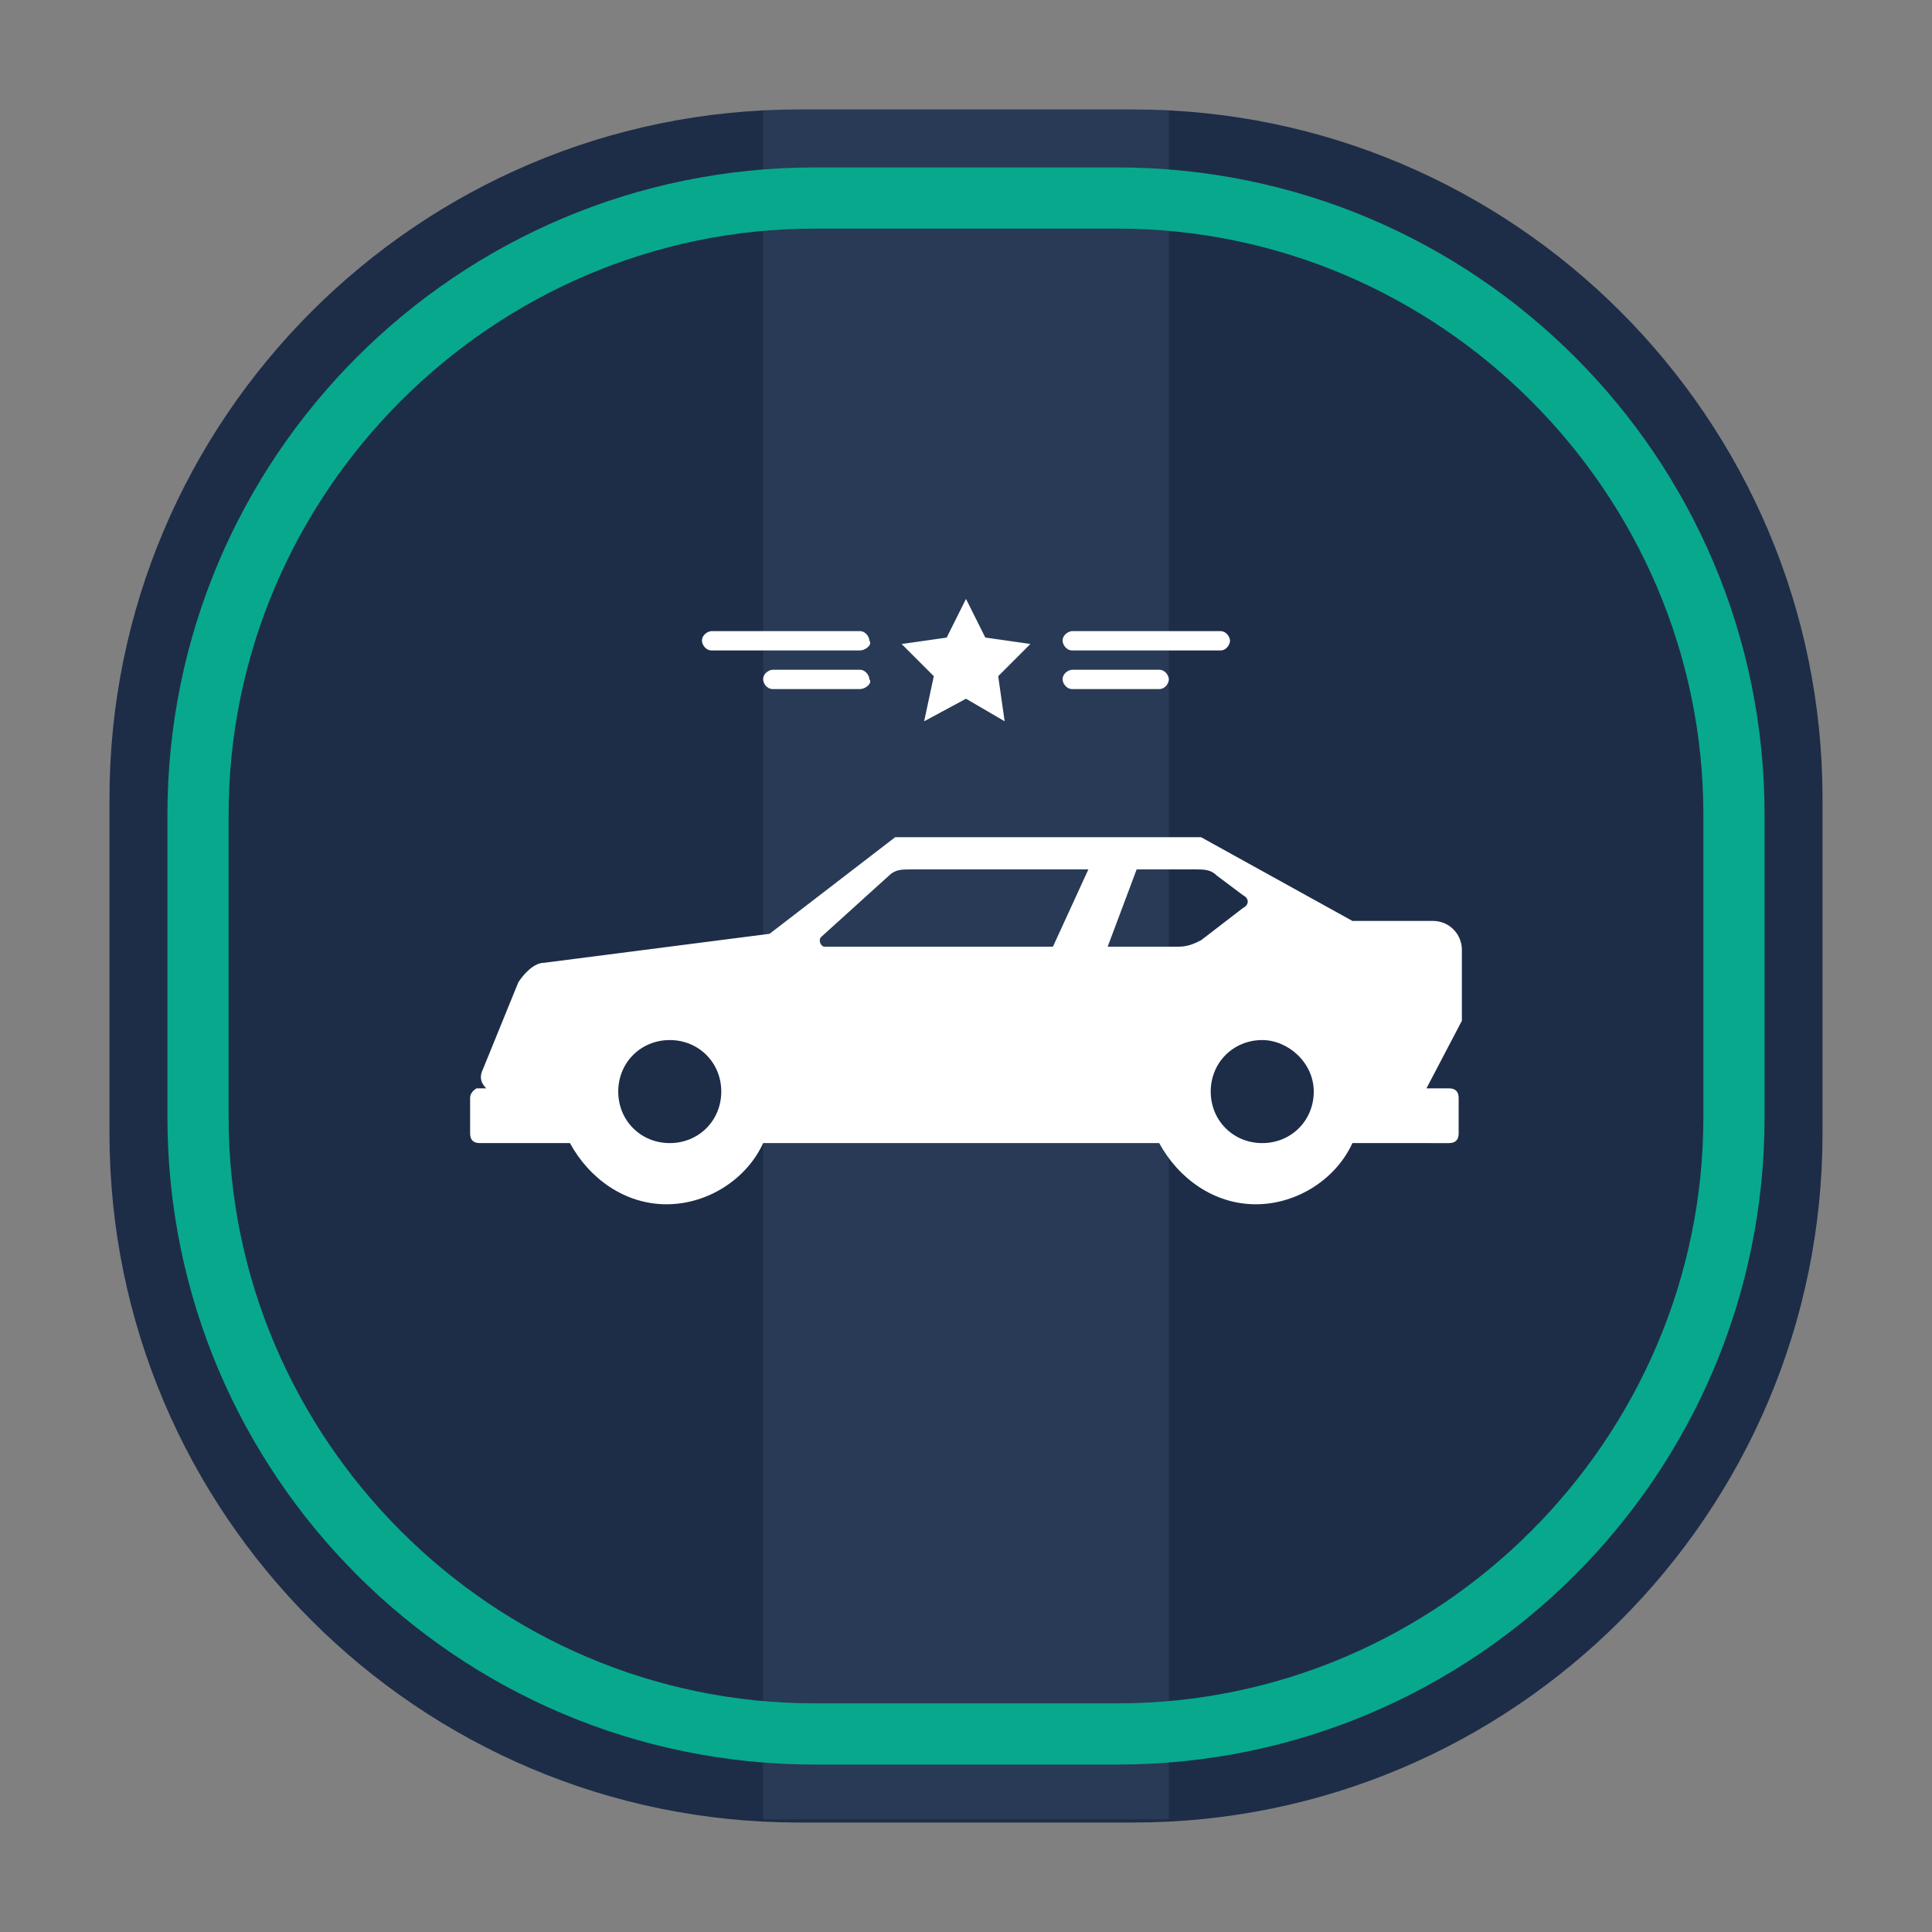 <?xml version="1.0" encoding="utf-8"?>
<!-- Generator: Adobe Illustrator 20.1.0, SVG Export Plug-In . SVG Version: 6.00 Build 0)  -->
<svg version="1.1" id="Layer_1" xmlns="http://www.w3.org/2000/svg" xmlns:xlink="http://www.w3.org/1999/xlink" x="0px" y="0px"
	 viewBox="0 0 60 60" style="enable-background:new 0 0 60 60;" xml:space="preserve">
<rect x="0" y="0" width="60" height="60" fill="#808080" stroke="none"/>
<style type="text/css">
	.st0{display:none;}
	.st1{display:inline;fill:#D0D2D3;}
	.st2{display:inline;fill:#A6A8AB;}
	.st3{display:inline;}
	.st4{fill:#A6A8AB;}
	.st5{display:inline;fill:#1D2D48;}
	.st6{display:inline;fill:#FFFFFF;}
	.st7{fill:#FFFFFF;}
	.st8{display:inline;opacity:0.75;}
	.st9{fill:#08A88D;}
	.st10{fill:#1D2D48;}
	.st11{opacity:0.2;fill:#596E89;}
	.st12{fill:#EC1968;}
	.st13{display:inline;opacity:0.1;}
	.st14{opacity:0.1;}
	.st15{clip-path:url(#SVGID_2_);}
	.st16{fill:#596E89;}
	.st17{fill:#D0D2D3;}
	.st18{display:inline;opacity:0.2;fill:#596E89;}
	.st19{clip-path:url(#SVGID_4_);}
</style>
<g class="st0">
	<circle class="st1" cx="30" cy="30" r="26.6"/>
	<path class="st2" d="M20.7,34.3h0.8c0.4,1.1,1.4,1.8,2.5,1.8c1.2,0,2.2-0.8,2.5-1.8h7.6h0.1c0.4,1.1,1.4,1.8,2.5,1.8
		c1.2,0,2.2-0.8,2.5-1.8c0.5,0,0.8-0.4,0.8-0.9l-0.2-3.3c0-0.5-0.4-0.9-0.9-0.9h-0.6c-0.2-1.5-0.7-3-1.4-4.5
		c-0.2-0.4-0.6-0.7-1.1-0.7h-7.4l-4.3,4.2c-1.7,0.6-3.6,1.7-3.3,3.8h-0.1c-0.4,0-0.8,0.4-0.8,0.8v0.7C19.9,33.9,20.3,34.3,20.7,34.3
		z M24,34.5c-0.3,0-0.5-0.1-0.7-0.3c-0.2-0.2-0.4-0.5-0.4-0.9c0-0.6,0.5-1.1,1-1.1c0,0,0.1,0,0.1,0c0.6,0,1.1,0.5,1.1,1.1
		c0,0.3-0.2,0.7-0.4,0.9C24.5,34.4,24.3,34.5,24,34.5z M34.1,29.9h-1.4v-0.5h1.4V29.9z M36.8,34.5c-0.3,0-0.5-0.1-0.7-0.3
		c-0.2-0.2-0.4-0.5-0.4-0.9c0-0.6,0.5-1.1,1.1-1.1c0.6,0,1.1,0.5,1.1,1.1c0,0.1,0,0.2,0,0.2c-0.1,0.2-0.2,0.5-0.4,0.6
		C37.3,34.4,37,34.5,36.8,34.5z M27,28.1l1.6-1.6c0.5-0.6,1.3-0.9,2.1-0.9h2.3c0.2,0,0.4,0.2,0.5,0.4l0.6,2c0.1,0.2-0.1,0.4-0.3,0.4
		h-6.7C27,28.3,26.9,28.2,27,28.1z"/>
</g>
<g class="st0">
	<path class="st1" d="M35.2,56.6H24.8C13,56.6,3.4,47,3.4,35.2V24.8C3.4,13,13,3.4,24.8,3.4h10.4C47,3.4,56.6,13,56.6,24.8v10.4
		C56.6,47,47,56.6,35.2,56.6z"/>
	<g class="st3">
		<path class="st4" d="M34.7,54.8h-9.4c-11.1,0-20.1-9-20.1-20.1v-9.4c0-11.1,9-20.1,20.1-20.1h9.4c11.1,0,20.1,9,20.1,20.1v9.4
			C54.8,45.8,45.8,54.8,34.7,54.8z M25.3,7.1c-10,0-18.2,8.2-18.2,18.2v9.4c0,10,8.2,18.2,18.2,18.2h9.4c10,0,18.2-8.2,18.2-18.2
			v-9.4c0-10-8.2-18.2-18.2-18.2H25.3z"/>
	</g>
	<path class="st2" d="M14.6,32.4v1.1c0,0.2,0.1,0.3,0.3,0.3h1.6l0,0h1.2c0.6,1.1,1.7,1.9,3,1.9s2.5-0.8,3-1.9h12.3
		c0.6,1.1,1.7,1.9,3,1.9c1.3,0,2.5-0.8,3-1.9h1.3l0,0H45c0.2,0,0.3-0.1,0.3-0.3v-1.1c0-0.2-0.1-0.3-0.3-0.3h-0.7l1.1-2.1v-2.2
		c0-0.5-0.4-0.9-0.9-0.9H42l-4.7-2.6h-9.5l-3.9,3l-7,0.9c-0.3,0-0.6,0.3-0.8,0.6l-1.1,2.7c-0.1,0.2-0.1,0.4,0.1,0.6h-0.3
		C14.8,32.2,14.6,32.3,14.6,32.4z M22.4,32.3c0,0.9-0.7,1.6-1.6,1.6s-1.6-0.7-1.6-1.6c0-0.9,0.7-1.6,1.6-1.6S22.4,31.4,22.4,32.3z
		 M40.8,32.3c0,0.9-0.7,1.6-1.6,1.6c-0.9,0-1.6-0.7-1.6-1.6c0-0.9,0.7-1.6,1.6-1.6C40,30.7,40.8,31.4,40.8,32.3z M37.8,25.6l0.8,0.6
		c0.2,0.1,0.2,0.3,0,0.4l-1.3,1c-0.2,0.1-0.4,0.2-0.7,0.2h-2.2l0.9-2.4h1.8C37.4,25.3,37.6,25.4,37.8,25.6z M25.5,27.5l2.1-1.9
		c0.2-0.2,0.4-0.3,0.7-0.3h5.5l-1.1,2.4h-7.1C25.5,27.8,25.4,27.6,25.5,27.5z"/>
</g>
<g class="st0">
	<circle class="st1" cx="30" cy="30" r="26.6"/>
	<path class="st2" d="M17.5,32.1c0.1,0.6,0.6,1.1,1.2,1.3c0.2,1.5,1.5,2.6,3.1,2.6c1.5,0,2.8-1.1,3.1-2.6H35
		c0.3,1.5,1.5,2.6,3.1,2.6c1.5,0,2.8-1.1,3.1-2.6c0.2,0,0.4-0.1,0.6-0.2l0.8-0.6c0.2-0.1,0.3-0.4,0.3-0.6v-2.3
		c0-0.2-0.2-0.4-0.4-0.4h-0.6c0-0.8-0.3-1.5-0.9-2.1l-2.9-2.9c-0.3-0.3-0.8-0.5-1.3-0.5h-6.6c-0.3,0-0.5,0.1-0.7,0.2l-5.7,3.6
		l-5.2,0.7c-0.1,0-0.2,0-0.3,0.1c-0.8,0.3-1.3,1.1-1.1,1.9L17.5,32.1z M21.8,34.3c-0.5,0-1-0.3-1.2-0.8c-0.1-0.2-0.1-0.3-0.1-0.5
		c0-0.7,0.6-1.3,1.3-1.3c0.7,0,1.3,0.6,1.3,1.3c0,0.2,0,0.4-0.1,0.5C22.8,34,22.3,34.3,21.8,34.3z M38.1,34.3c-0.5,0-1-0.3-1.2-0.8
		c-0.1-0.2-0.1-0.3-0.1-0.5c0-0.7,0.6-1.3,1.3-1.3c0.7,0,1.3,0.6,1.3,1.3c0,0.2,0,0.4-0.1,0.5C39.1,34,38.6,34.3,38.1,34.3z
		 M35.4,25.5c0-0.2,0.1-0.3,0.3-0.3h1.1c0.2,0,0.4,0.1,0.5,0.2l1.8,1.9c0.1,0.1,0,0.2-0.1,0.2h-3.4c-0.2,0-0.3-0.1-0.3-0.3V25.5z
		 M34.1,29.3h-1.2v-0.4h1.2V29.3z M26.5,27.4l3-2c0.2-0.1,0.4-0.2,0.6-0.2h3.4c0.2,0,0.3,0.1,0.3,0.3v1.7c0,0.2-0.1,0.3-0.3,0.3h-7
		C26.5,27.6,26.4,27.5,26.5,27.4z"/>
	<g class="st3">
		<path class="st4" d="M30,54.3C16.6,54.3,5.7,43.4,5.7,30S16.6,5.7,30,5.7S54.3,16.6,54.3,30S43.4,54.3,30,54.3z M30,6.6
			C17.1,6.6,6.6,17.1,6.6,30S17.1,53.4,30,53.4S53.4,42.9,53.4,30S42.9,6.6,30,6.6z"/>
	</g>
</g>
<g class="st0">
	<circle class="st5" cx="30" cy="30" r="26.6"/>
	<path class="st6" d="M17.5,33.7c0.1,0.6,0.6,1.1,1.2,1.3c0.2,1.5,1.5,2.6,3.1,2.6c1.5,0,2.8-1.1,3.1-2.6H35
		c0.3,1.5,1.5,2.6,3.1,2.6c1.5,0,2.8-1.1,3.1-2.6c0.2,0,0.4-0.1,0.6-0.2l0.8-0.6c0.2-0.1,0.3-0.4,0.3-0.6v-2.3
		c0-0.2-0.2-0.4-0.4-0.4h-0.6c0-0.8-0.3-1.5-0.9-2.1L38.1,26c-0.3-0.3-0.8-0.5-1.3-0.5h-6.6c-0.3,0-0.5,0.1-0.7,0.2l-5.7,3.6
		L18.5,30c-0.1,0-0.2,0-0.3,0.1c-0.8,0.3-1.3,1.1-1.1,1.9L17.5,33.7z M21.8,35.8c-0.5,0-1-0.3-1.2-0.8c-0.1-0.2-0.1-0.3-0.1-0.5
		c0-0.7,0.6-1.3,1.3-1.3c0.7,0,1.3,0.6,1.3,1.3c0,0.2,0,0.4-0.1,0.5C22.8,35.5,22.3,35.8,21.8,35.8z M38.1,35.8
		c-0.5,0-1-0.3-1.2-0.8c-0.1-0.2-0.1-0.3-0.1-0.5c0-0.7,0.6-1.3,1.3-1.3c0.7,0,1.3,0.6,1.3,1.3c0,0.2,0,0.4-0.1,0.5
		C39.1,35.5,38.6,35.8,38.1,35.8z M35.4,27.1c0-0.2,0.1-0.3,0.3-0.3h1.1c0.2,0,0.4,0.1,0.5,0.2l1.8,1.9c0.1,0.1,0,0.2-0.1,0.2h-3.4
		c-0.2,0-0.3-0.1-0.3-0.3V27.1z M34.1,30.8h-1.2v-0.4h1.2V30.8z M26.5,28.9l3-2c0.2-0.1,0.4-0.2,0.6-0.2h3.4c0.2,0,0.3,0.1,0.3,0.3
		v1.7c0,0.2-0.1,0.3-0.3,0.3h-7C26.5,29.1,26.4,29,26.5,28.9z"/>
	<g class="st3">
		<polygon class="st7" points="30,18.6 30.6,19.9 32,20.1 31,21 31.2,22.4 30,21.8 28.7,22.4 29,21 28,20.1 29.4,19.9 		"/>
		<path class="st7" d="M35,20.8h-1.8c-0.2,0-0.3-0.2-0.3-0.3v0c0-0.2,0.2-0.3,0.3-0.3H35c0.2,0,0.3,0.2,0.3,0.3v0
			C35.4,20.7,35.2,20.8,35,20.8z"/>
		<path class="st7" d="M26.7,20.8H25c-0.2,0-0.3-0.2-0.3-0.3v0c0-0.2,0.2-0.3,0.3-0.3h1.8c0.2,0,0.3,0.2,0.3,0.3v0
			C27.1,20.7,26.9,20.8,26.7,20.8z"/>
	</g>
	<g class="st8">
		<path class="st9" d="M30,54.3C16.6,54.3,5.7,43.4,5.7,30S16.6,5.7,30,5.7S54.3,16.6,54.3,30S43.4,54.3,30,54.3z M30,6.6
			C17.1,6.6,6.6,17.1,6.6,30S17.1,53.4,30,53.4S53.4,42.9,53.4,30S42.9,6.6,30,6.6z"/>
	</g>
</g>
<g>
	<path class="st10" d="M35.2,56.6H24.8C13,56.6,3.4,47,3.4,35.2V24.8C3.4,13,13,3.4,24.8,3.4h10.4C47,3.4,56.6,13,56.6,24.8v10.4
		C56.6,47,47,56.6,35.2,56.6z"/>
	<rect x="23.7" y="3.4" class="st11" width="12.6" height="53.1"/>
	<g>
		<path class="st9" d="M34.7,54.8h-9.4c-11.1,0-20.1-9-20.1-20.1v-9.4c0-11.1,9-20.1,20.1-20.1h9.4c11.1,0,20.1,9,20.1,20.1v9.4
			C54.8,45.8,45.8,54.8,34.7,54.8z M25.3,7.1c-10,0-18.2,8.2-18.2,18.2v9.4c0,10,8.2,18.2,18.2,18.2h9.4c10,0,18.2-8.2,18.2-18.2
			v-9.4c0-10-8.2-18.2-18.2-18.2H25.3z"/>
	</g>
	<path class="st7" d="M14.6,34.1v1.1c0,0.2,0.1,0.3,0.3,0.3h1.6l0,0h1.2c0.6,1.1,1.7,1.9,3,1.9s2.5-0.8,3-1.9h12.3
		c0.6,1.1,1.7,1.9,3,1.9c1.3,0,2.5-0.8,3-1.9h1.3l0,0H45c0.2,0,0.3-0.1,0.3-0.3v-1.1c0-0.2-0.1-0.3-0.3-0.3h-0.7l1.1-2.1v-2.2
		c0-0.5-0.4-0.9-0.9-0.9H42l-4.7-2.6h-9.5l-3.9,3l-7,0.9c-0.3,0-0.6,0.3-0.8,0.6l-1.1,2.7c-0.1,0.2-0.1,0.4,0.1,0.6h-0.3
		C14.8,33.8,14.6,33.9,14.6,34.1z M22.4,33.9c0,0.9-0.7,1.6-1.6,1.6s-1.6-0.7-1.6-1.6c0-0.9,0.7-1.6,1.6-1.6S22.4,33,22.4,33.9z
		 M40.8,33.9c0,0.9-0.7,1.6-1.6,1.6c-0.9,0-1.6-0.7-1.6-1.6c0-0.9,0.7-1.6,1.6-1.6C40,32.3,40.8,33,40.8,33.9z M37.8,27.2l0.8,0.6
		c0.2,0.1,0.2,0.3,0,0.4l-1.3,1c-0.2,0.1-0.4,0.2-0.7,0.2h-2.2l0.9-2.4h1.8C37.4,27,37.6,27,37.8,27.2z M25.5,29.1l2.1-1.9
		C27.8,27,28,27,28.3,27h5.5l-1.1,2.4h-7.1C25.5,29.4,25.4,29.2,25.5,29.1z"/>
	<g>
		<polygon class="st7" points="30,18.6 30.6,19.8 32,20 31,21 31.2,22.4 30,21.7 28.7,22.4 29,21 28,20 29.4,19.8 		"/>
		<path class="st7" d="M37.9,20.2h-4.6c-0.2,0-0.3-0.2-0.3-0.3l0,0c0-0.2,0.2-0.3,0.3-0.3h4.6c0.2,0,0.3,0.2,0.3,0.3l0,0
			C38.2,20,38.1,20.2,37.9,20.2z"/>
		<path class="st7" d="M26.7,20.2h-4.6c-0.2,0-0.3-0.2-0.3-0.3l0,0c0-0.2,0.2-0.3,0.3-0.3h4.6c0.2,0,0.3,0.2,0.3,0.3l0,0
			C27.1,20,26.9,20.2,26.7,20.2z"/>
		<path class="st7" d="M36,21.4h-2.7c-0.2,0-0.3-0.2-0.3-0.3l0,0c0-0.2,0.2-0.3,0.3-0.3H36c0.2,0,0.3,0.2,0.3,0.3l0,0
			C36.3,21.2,36.2,21.4,36,21.4z"/>
		<path class="st7" d="M26.7,21.4H24c-0.2,0-0.3-0.2-0.3-0.3l0,0c0-0.2,0.2-0.3,0.3-0.3h2.7c0.2,0,0.3,0.2,0.3,0.3l0,0
			C27.1,21.2,26.9,21.4,26.7,21.4z"/>
	</g>
</g>
<g class="st0">
	<g class="st3">
		<g>
			<g>
				<path class="st10" d="M31.7,3.8L34.5,5c0.5,0.2,1.1,0.4,1.7,0.4h3.1c1.2,0,2.3,0.5,3.1,1.4L44.4,9c0.4,0.4,0.9,0.8,1.4,1
					l2.8,1.2c1.1,0.5,1.9,1.4,2.2,2.5l0.9,2.9c0.2,0.6,0.5,1.1,0.9,1.5l2.1,2.3c0.8,0.9,1.2,2,1,3.2l-0.3,3.1
					c-0.1,0.6,0,1.2,0.2,1.7l0.9,2.9c0.4,1.1,0.2,2.3-0.4,3.3l-1.5,2.7c-0.3,0.5-0.5,1.1-0.5,1.6L53.8,42c-0.1,1.2-0.7,2.2-1.7,2.9
					l-2.5,1.8c-0.5,0.3-0.9,0.8-1.2,1.3l-1.5,2.7c-0.6,1-1.6,1.7-2.7,2l-3,0.6c-0.6,0.1-1.1,0.4-1.6,0.7l-2.5,1.8
					c-0.9,0.7-2.1,0.9-3.3,0.7l-3-0.6c-0.6-0.1-1.2-0.1-1.7,0l-3,0.6c-1.1,0.2-2.3,0-3.3-0.7L20.4,54c-0.5-0.3-1-0.6-1.6-0.7l-3-0.6
					c-1.1-0.2-2.1-1-2.7-2L11.5,48c-0.3-0.5-0.7-0.9-1.2-1.3l-2.5-1.8C7,44.3,6.4,43.2,6.2,42L5.9,39c-0.1-0.6-0.2-1.1-0.5-1.6
					l-1.5-2.7c-0.6-1-0.7-2.2-0.4-3.3l0.9-2.9c0.2-0.6,0.2-1.1,0.2-1.7l-0.3-3.1c-0.1-1.2,0.3-2.3,1-3.2l2.1-2.3
					c0.4-0.4,0.7-0.9,0.9-1.5l0.9-2.9c0.4-1.1,1.2-2,2.2-2.5l2.8-1.2c0.5-0.2,1-0.6,1.4-1l2.1-2.3c0.8-0.9,1.9-1.4,3.1-1.4h3.1
					c0.6,0,1.2-0.1,1.7-0.4l2.8-1.2C29.4,3.3,30.6,3.3,31.7,3.8z"/>
			</g>
			<g>
				<path class="st12" d="M34.7,56.9c-0.3,0-0.6,0-0.9-0.1l-3-0.6c-0.5-0.1-1.1-0.1-1.6,0l-3,0.6c-1.2,0.3-2.5,0-3.5-0.7l-2.5-1.8
					c-0.4-0.3-0.9-0.5-1.5-0.7l-3-0.6c-1.2-0.3-2.3-1-2.9-2.1l-1.5-2.7c-0.3-0.5-0.6-0.9-1.1-1.2l-2.5-1.8c-1-0.7-1.7-1.9-1.8-3.1
					L5.6,39c-0.1-0.5-0.2-1.1-0.5-1.5l-1.5-2.7c-0.6-1.1-0.8-2.4-0.4-3.6l0.9-2.9c0.2-0.5,0.2-1.1,0.2-1.6L4,23.7
					c-0.1-1.2,0.3-2.5,1.1-3.4L7.2,18c0.4-0.4,0.6-0.9,0.8-1.4l0.9-2.9c0.4-1.2,1.3-2.2,2.4-2.7l2.8-1.2c0.5-0.2,0.9-0.5,1.3-0.9
					l2.1-2.3c0.8-0.9,2-1.5,3.3-1.5h3.1c0.5,0,1.1-0.1,1.6-0.3l2.8-1.2c1.1-0.5,2.5-0.5,3.6,0l2.8,1.2c0.5,0.2,1,0.3,1.6,0.3h3.1
					c1.3,0,2.4,0.5,3.3,1.5l2.1,2.3c0.4,0.4,0.8,0.7,1.3,0.9l2.8,1.2c1.1,0.5,2,1.5,2.4,2.7l0.9,2.9c0.2,0.5,0.4,1,0.8,1.4l2.1,2.3
					c0.8,0.9,1.2,2.2,1.1,3.4l-0.3,3.1c-0.1,0.5,0,1.1,0.2,1.6l0.9,2.9c0.4,1.2,0.2,2.5-0.4,3.6l-1.5,2.7c-0.3,0.5-0.4,1-0.5,1.5
					l-0.3,3.1c-0.1,1.2-0.8,2.4-1.8,3.1L49.8,47c-0.4,0.3-0.8,0.7-1.1,1.2l-1.5,2.7c-0.6,1.1-1.7,1.9-2.9,2.1l-3,0.6
					c-0.5,0.1-1,0.3-1.5,0.7L37.3,56C36.6,56.6,35.6,56.9,34.7,56.9z M30,55.5c0.3,0,0.6,0,0.9,0.1l3,0.6c1.1,0.2,2.2,0,3.1-0.7
					l2.5-1.8c0.5-0.4,1.1-0.6,1.7-0.7l3-0.6c1.1-0.2,2-0.9,2.5-1.8l1.5-2.7c0.3-0.5,0.7-1,1.2-1.4l2.5-1.8c0.9-0.6,1.5-1.6,1.6-2.7
					l0.3-3.1c0.1-0.6,0.3-1.2,0.6-1.7l1.5-2.7c0.5-0.9,0.7-2.1,0.3-3.1l-0.9-2.9c-0.2-0.6-0.3-1.2-0.2-1.8l0.3-3.1
					c0.1-1.1-0.2-2.2-1-3l-2.1-2.3c-0.4-0.5-0.7-1-0.9-1.6l-0.9-2.9c-0.3-1-1.1-1.9-2.1-2.3l-2.8-1.2c-0.6-0.3-1.1-0.6-1.5-1.1
					l-2.1-2.3c-0.7-0.8-1.8-1.3-2.9-1.3h-3.1c-0.6,0-1.2-0.1-1.8-0.4L31.6,4c-1-0.4-2.1-0.4-3.1,0l-2.8,1.2
					c-0.6,0.3-1.2,0.4-1.8,0.4h-3.1c-1.1,0-2.1,0.5-2.9,1.3l-2.1,2.3c-0.4,0.5-0.9,0.8-1.5,1.1l-2.8,1.2c-1,0.4-1.8,1.3-2.1,2.3
					l-0.9,2.9c-0.2,0.6-0.5,1.1-0.9,1.6l-2.1,2.3c-0.7,0.8-1.1,1.9-1,3l0.3,3.1c0.1,0.6,0,1.2-0.2,1.8l-0.9,2.9
					c-0.3,1-0.2,2.2,0.3,3.1l1.5,2.7c0.3,0.5,0.5,1.1,0.6,1.7L6.5,42c0.1,1.1,0.7,2.1,1.6,2.7l2.5,1.8c0.5,0.4,0.9,0.8,1.2,1.4
					l1.5,2.7c0.5,0.9,1.5,1.6,2.5,1.8l3,0.6c0.6,0.1,1.2,0.4,1.7,0.7l2.5,1.8c0.9,0.6,2,0.9,3.1,0.7l3-0.6
					C29.4,55.5,29.7,55.5,30,55.5z"/>
			</g>
		</g>
	</g>
	<g class="st13">
		<path class="st7" d="M33.5,50.2c-0.2,0-0.5,0-0.7-0.1l-2.2-0.5c-0.4-0.1-0.7-0.1-1.1,0l-2.2,0.5c-1,0.2-2,0-2.8-0.6l-1.8-1.3
			c-0.3-0.2-0.6-0.4-1-0.4l-2.2-0.5c-1-0.2-1.8-0.8-2.3-1.7l-1.1-2c-0.2-0.3-0.4-0.6-0.7-0.8l-1.8-1.3c-0.8-0.6-1.3-1.5-1.4-2.5
			l-0.2-2.3c0-0.4-0.1-0.7-0.3-1l-1.1-2c-0.5-0.9-0.6-1.9-0.3-2.9l0.7-2.2c0.1-0.3,0.2-0.7,0.1-1.1l-0.2-2.3c-0.1-1,0.2-2,0.9-2.7
			l1.5-1.7c0.2-0.3,0.4-0.6,0.5-0.9l0.7-2.2c0.3-1,1-1.7,1.9-2.1l2.1-0.9c0.3-0.1,0.6-0.4,0.9-0.6l1.5-1.7c0.7-0.7,1.6-1.2,2.6-1.2
			h2.3c0.4,0,0.7-0.1,1.1-0.2l2.1-0.9c0.9-0.4,2-0.4,2.9,0l2.1,0.9c0.3,0.1,0.7,0.2,1.1,0.2h2.3c1,0,2,0.4,2.6,1.2l1.5,1.7
			c0.2,0.3,0.5,0.5,0.9,0.6l2.1,0.9c0.9,0.4,1.6,1.2,1.9,2.1l0.7,2.2c0.1,0.3,0.3,0.7,0.5,0.9l1.5,1.7c0.7,0.7,1,1.7,0.9,2.7
			l-0.2,2.3c0,0.4,0,0.7,0.1,1.1l0.7,2.2c0.3,1,0.2,2-0.3,2.9l-1.1,2c-0.2,0.3-0.3,0.7-0.3,1L48.1,39c-0.1,1-0.6,1.9-1.4,2.5
			l-1.8,1.3c-0.3,0.2-0.5,0.5-0.7,0.8l-1.1,2c-0.5,0.9-1.3,1.5-2.3,1.7l-2.2,0.5c-0.4,0.1-0.7,0.2-1,0.4l-1.8,1.3
			C35,49.9,34.2,50.2,33.5,50.2z M30,48.6c0.2,0,0.5,0,0.7,0.1l2.2,0.5c0.7,0.2,1.5,0,2.1-0.4l1.8-1.3c0.4-0.3,0.9-0.5,1.3-0.6
			l2.2-0.5c0.7-0.2,1.3-0.6,1.7-1.2l1.1-2c0.2-0.4,0.6-0.8,1-1.1l1.8-1.3c0.6-0.4,1-1.1,1.1-1.8l0.2-2.3c0.1-0.5,0.2-1,0.5-1.4
			l1.1-2c0.4-0.6,0.4-1.4,0.2-2.1L48.5,29c-0.2-0.5-0.2-1-0.2-1.5l0.2-2.3c0.1-0.7-0.2-1.5-0.6-2l-1.5-1.7c-0.3-0.4-0.6-0.8-0.7-1.3
			l-0.7-2.2c-0.2-0.7-0.7-1.3-1.4-1.6l-2.1-0.9c-0.5-0.2-0.9-0.5-1.2-0.9l-1.5-1.7c-0.5-0.5-1.2-0.9-1.9-0.9h-2.3
			c-0.5,0-1-0.1-1.4-0.3L31.1,11c-0.7-0.3-1.4-0.3-2.1,0l-2.1,0.9c-0.5,0.2-0.9,0.3-1.4,0.3h-2.3c-0.7,0-1.4,0.3-1.9,0.9l-1.5,1.7
			c-0.3,0.4-0.7,0.7-1.2,0.9l-2.1,0.9c-0.7,0.3-1.2,0.9-1.4,1.6l-0.7,2.2c-0.2,0.5-0.4,0.9-0.7,1.3l-1.5,1.7c-0.5,0.5-0.7,1.3-0.6,2
			l0.2,2.3c0.1,0.5,0,1-0.2,1.5l-0.7,2.2c-0.2,0.7-0.1,1.5,0.2,2.1l1.1,2c0.2,0.4,0.4,0.9,0.5,1.4l0.2,2.3c0.1,0.7,0.5,1.4,1.1,1.8
			l1.8,1.3c0.4,0.3,0.7,0.7,1,1.1l1.1,2c0.4,0.6,1,1.1,1.7,1.2l2.2,0.5c0.5,0.1,0.9,0.3,1.3,0.6l1.8,1.3c0.6,0.4,1.3,0.6,2.1,0.4
			l2.2-0.5C29.5,48.6,29.8,48.6,30,48.6z"/>
	</g>
	<g class="st3">
		<path class="st12" d="M25.9,54.1c-1,0-1.9-0.3-2.7-0.9l-2.2-1.6c-0.3-0.2-0.6-0.4-1-0.4l-2.6-0.6c-1.3-0.3-2.3-1.1-3-2.2l-1.3-2.3
			c-0.2-0.3-0.4-0.6-0.7-0.8l-2.2-1.6c-1-0.8-1.7-1.9-1.8-3.2l-0.3-2.7c0-0.4-0.2-0.7-0.3-1l-1.3-2.3c-0.6-1.1-0.8-2.5-0.4-3.7
			l0.8-2.5C7,28,7,27.6,7,27.2l-0.3-2.7C6.6,23.3,7,22,7.9,21.1l1.8-2c0.2-0.3,0.4-0.6,0.5-1l0.8-2.5c0.4-1.2,1.3-2.2,2.5-2.7
			l2.4-1.1c0.3-0.2,0.6-0.4,0.9-0.6l1.8-2c0.9-1,2.1-1.5,3.4-1.5h2.7c0.4,0,0.7-0.1,1.1-0.2l2.4-1.1c1.2-0.5,2.5-0.5,3.7,0l2.4,1.1
			c0.3,0.2,0.7,0.2,1.1,0.2H38c1.3,0,2.5,0.5,3.4,1.5l1.8,2c0.2,0.3,0.5,0.5,0.9,0.6l2.4,1.1c1.2,0.5,2.1,1.5,2.5,2.7l0.8,2.5
			c0.1,0.4,0.3,0.7,0.5,1l1.8,2c0.9,1,1.3,2.2,1.1,3.5L53,27.2c0,0.4,0,0.7,0.1,1.1l0.8,2.5c0.4,1.2,0.3,2.6-0.4,3.7l-1.3,2.3
			c-0.2,0.3-0.3,0.7-0.3,1l-0.3,2.7c-0.1,1.3-0.8,2.4-1.8,3.2l-2.2,1.6c-0.3,0.2-0.5,0.5-0.7,0.8l-1.3,2.3c-0.6,1.1-1.7,1.9-3,2.2
			l-2.6,0.6c-0.4,0.1-0.7,0.2-1,0.4l-2.2,1.6c-1,0.8-2.4,1-3.6,0.8l-2.6-0.6c-0.4-0.1-0.7-0.1-1.1,0L26.8,54
			C26.5,54,26.2,54.1,25.9,54.1z M22,9.5c-0.7,0-1.5,0.3-2,0.9l-1.8,2c-0.4,0.5-0.9,0.8-1.5,1.1l-2.4,1.1c-0.7,0.3-1.2,0.9-1.4,1.6
			L12,18.7c-0.2,0.6-0.5,1.2-0.9,1.6l-1.8,2c-0.5,0.6-0.7,1.3-0.7,2L8.9,27c0.1,0.6,0,1.3-0.2,1.9l-0.8,2.5
			c-0.2,0.7-0.1,1.5,0.2,2.1l1.3,2.3c0.3,0.6,0.5,1.2,0.6,1.8l0.3,2.7c0.1,0.7,0.5,1.4,1.1,1.9l2.2,1.6c0.5,0.4,0.9,0.8,1.3,1.4
			l1.3,2.3c0.4,0.6,1,1.1,1.7,1.3l2.6,0.6c0.6,0.1,1.2,0.4,1.7,0.8l2.2,1.6c0.6,0.4,1.4,0.6,2.1,0.4l2.6-0.6c0.6-0.1,1.3-0.1,1.9,0
			l2.6,0.6c0.7,0.2,1.5,0,2.1-0.4l2.2-1.6c0.5-0.4,1.1-0.6,1.7-0.8l2.6-0.6c0.7-0.2,1.4-0.6,1.7-1.3l1.3-2.3c0.3-0.6,0.7-1,1.3-1.4
			l2.2-1.6c0.6-0.4,1-1.1,1.1-1.9l0.3-2.7c0.1-0.6,0.3-1.2,0.6-1.8l1.3-2.3c0.4-0.6,0.5-1.4,0.2-2.1l-0.8-2.5
			c-0.2-0.6-0.3-1.2-0.2-1.9l0.3-2.7c0.1-0.7-0.2-1.5-0.7-2l-1.8-2c-0.4-0.5-0.7-1-0.9-1.6l-0.8-2.5c-0.2-0.7-0.8-1.3-1.4-1.6
			l-2.4-1.1c-0.6-0.3-1.1-0.6-1.5-1.1l-1.8-2c-0.5-0.6-1.2-0.9-2-0.9h-2.7c-0.6,0-1.3-0.1-1.8-0.4l-2.4-1.1c-0.7-0.3-1.5-0.3-2.2,0
			l-2.4,1.1c-0.6,0.3-1.2,0.4-1.8,0.4H22z"/>
	</g>
	<path class="st6" d="M14.6,35c0.2,0.4,0.6,0.7,1.1,0.8l0,0h0.2h1.7h1c0.6,0.9,1.6,1.5,2.8,1.5c1.2,0,2.2-0.6,2.8-1.5H39
		c0.6,0.9,1.6,1.5,2.8,1.5c1.9,0,3.4-1.5,3.4-3.4c0-0.1,0-0.3,0-0.4h0.6c0.4,0,0.8-0.3,0.8-0.8v-5.9c0-0.4-0.3-0.8-0.8-0.8h-3.9
		c-0.5,0-0.9,0.3-1.1,0.7l-1,2.4L35.8,27c-0.2-0.1-0.5-0.2-0.8-0.2H31c-0.3,0-0.5,0.2-0.5,0.5v1c0,0.5-0.4,0.9-0.9,0.9H19.1
		l-3.6,2.5h-1.2c-0.3,0-0.5,0.1-0.7,0.4c-0.1,0.2-0.2,0.5,0,0.8L14.6,35z M44,33.2c0.1,0.2,0.1,0.5,0.1,0.7c0,1.3-1.1,2.4-2.4,2.4
		c-1.3,0-2.4-1.1-2.4-2.4c0-0.2,0-0.5,0.1-0.7c0.3-1,1.2-1.7,2.3-1.7C42.8,31.6,43.7,32.3,44,33.2z M21.3,31.6
		c1.3,0,2.4,1.1,2.4,2.4c0,1.3-1.1,2.4-2.4,2.4c-1.3,0-2.4-1.1-2.4-2.4C18.9,32.6,20,31.6,21.3,31.6z M31.6,31.6l1.4,2h-0.8l-1.4-2
		H31.6z M29.9,31.6l1.4,2h-0.8l-1.4-2H29.9z M28.2,31.6l1.4,2h-0.8l-1.4-2H28.2z"/>
	<g class="st3">
		<g>
			<g>
				<polygon class="st7" points="30,17.5 30.7,19.7 33,19.7 31.1,21.1 31.9,23.3 30,21.9 28.1,23.3 28.8,21.1 26.9,19.7 29.2,19.7 
									"/>
			</g>
			<g>
				<g>
					<g>
						<path class="st7" d="M33.2,22.6c-0.1,0-0.2-0.1-0.3-0.2c0-0.2,0.1-0.3,0.2-0.3c0.3-0.1,0.4-0.1,0.4-0.1c0,0,0.8-0.3,1.2-1.1
							c0.3-0.6,0.2-1.3-0.1-2.1c0-0.1,0-0.2,0-0.3c0.1-0.1,0.1-0.1,0.2-0.1h7.6c0.2,0,0.3,0.1,0.3,0.3s-0.1,0.3-0.3,0.3h-7.2
							c0.3,0.8,0.2,1.6,0,2.2c-0.5,1-1.4,1.4-1.5,1.4c0,0,0,0,0,0C33.8,22.4,33.6,22.5,33.2,22.6C33.3,22.6,33.3,22.6,33.2,22.6z"/>
					</g>
					<g>
						<path class="st7" d="M40.8,20.1h-4.1c-0.2,0-0.3-0.1-0.3-0.3s0.1-0.3,0.3-0.3h4.1c0.2,0,0.3,0.1,0.3,0.3S41,20.1,40.8,20.1z"
							/>
					</g>
					<g>
						<path class="st7" d="M38.9,21.3h-2.5c-0.2,0-0.3-0.1-0.3-0.3s0.1-0.3,0.3-0.3h2.5c0.2,0,0.3,0.1,0.3,0.3S39.1,21.3,38.9,21.3z
							"/>
					</g>
					<g>
						<path class="st7" d="M37.1,22.5h-1.2c-0.2,0-0.3-0.1-0.3-0.3s0.1-0.3,0.3-0.3h1.2c0.2,0,0.3,0.1,0.3,0.3S37.3,22.5,37.1,22.5z
							"/>
					</g>
				</g>
				<g>
					<g>
						<path class="st7" d="M26.7,22.6C26.7,22.6,26.7,22.6,26.7,22.6c-0.4-0.1-0.6-0.2-0.6-0.2c0,0-1-0.4-1.4-1.4
							c-0.3-0.6-0.3-1.4,0-2.2h-7.2c-0.2,0-0.3-0.1-0.3-0.3s0.1-0.3,0.3-0.3H25c0.1,0,0.2,0,0.2,0.1c0.1,0.1,0.1,0.2,0,0.3
							c-0.3,0.8-0.4,1.6-0.1,2.2c0.4,0.8,1.1,1.1,1.1,1.1c0,0,0.2,0.1,0.4,0.2c0.2,0,0.2,0.2,0.2,0.3C26.9,22.5,26.8,22.6,26.7,22.6
							z"/>
					</g>
					<g>
						<path class="st7" d="M23.2,20.1h-4.1c-0.2,0-0.3-0.1-0.3-0.3s0.1-0.3,0.3-0.3h4.1c0.2,0,0.3,0.1,0.3,0.3S23.3,20.1,23.2,20.1z
							"/>
					</g>
					<g>
						<path class="st7" d="M23.5,21.3H21c-0.2,0-0.3-0.1-0.3-0.3s0.1-0.3,0.3-0.3h2.5c0.2,0,0.3,0.1,0.3,0.3S23.7,21.3,23.5,21.3z"
							/>
					</g>
					<g>
						<path class="st7" d="M24,22.5h-1.2c-0.2,0-0.3-0.1-0.3-0.3s0.1-0.3,0.3-0.3H24c0.2,0,0.3,0.1,0.3,0.3S24.2,22.5,24,22.5z"/>
					</g>
				</g>
			</g>
		</g>
	</g>
	<g class="st3">
		<g>
			<path class="st7" d="M30,41.5c0.2,0.5,0.3,0.9,0.5,1.4c0.5,0,1,0,1.5,0c-0.4,0.3-0.8,0.6-1.2,0.9c0.2,0.5,0.3,0.9,0.5,1.4
				c-0.4-0.3-0.9-0.6-1.3-0.8c-0.4,0.3-0.8,0.6-1.3,0.8c0.2-0.5,0.3-0.9,0.5-1.4c-0.4-0.3-0.8-0.6-1.2-0.9c0.5,0,1,0,1.5,0
				C29.7,42.4,29.8,41.9,30,41.5z"/>
			<g>
				<path class="st7" d="M37.3,41.8c0.1,0.2,0.2,0.5,0.4,0.7c0.3,0,0.5-0.1,0.8-0.1c-0.2,0.2-0.4,0.4-0.6,0.6
					c0.1,0.2,0.2,0.5,0.4,0.7c-0.2-0.1-0.5-0.2-0.7-0.3c-0.2,0.2-0.4,0.4-0.6,0.5c0-0.3,0.1-0.5,0.1-0.8c-0.2-0.1-0.5-0.2-0.7-0.4
					c0.3,0,0.5-0.1,0.8-0.1C37.2,42.3,37.2,42,37.3,41.8z"/>
				<path class="st7" d="M22.7,41.8c0,0.3,0.1,0.5,0.1,0.8c0.3,0,0.5,0.1,0.8,0.1c-0.2,0.1-0.5,0.2-0.7,0.4c0,0.3,0.1,0.5,0.1,0.8
					c-0.2-0.2-0.4-0.4-0.6-0.5c-0.2,0.1-0.5,0.2-0.7,0.3c0.1-0.2,0.2-0.5,0.4-0.7c-0.2-0.2-0.4-0.4-0.6-0.6c0.3,0,0.5,0.1,0.8,0.1
					C22.5,42.2,22.6,42,22.7,41.8z"/>
			</g>
			<g>
				<path class="st7" d="M26,41.7c0.1,0.4,0.2,0.7,0.3,1.1c0.4,0,0.8,0.1,1.1,0.1c-0.3,0.2-0.6,0.4-1,0.6c0.1,0.4,0.2,0.7,0.3,1.1
					c-0.3-0.2-0.6-0.5-0.9-0.7c-0.3,0.2-0.7,0.4-1,0.6c0.2-0.3,0.3-0.7,0.5-1c-0.3-0.2-0.6-0.5-0.9-0.7c0.4,0,0.8,0.1,1.1,0.1
					C25.7,42.4,25.9,42.1,26,41.7z"/>
				<path class="st7" d="M34,41.7c0.1,0.3,0.3,0.7,0.4,1c0.4,0,0.8-0.1,1.1-0.1c-0.3,0.2-0.6,0.5-0.9,0.7c0.2,0.3,0.3,0.7,0.5,1
					c-0.3-0.2-0.7-0.4-1-0.6c-0.3,0.2-0.6,0.5-0.9,0.7c0.1-0.4,0.2-0.7,0.3-1.1c-0.3-0.2-0.6-0.4-1-0.6c0.4,0,0.8,0,1.1-0.1
					C33.8,42.4,33.9,42.1,34,41.7z"/>
			</g>
		</g>
	</g>
</g>
<g class="st0">
	<g class="st3">
		<path class="st10" d="M36.3,6L36.3,6c1.7,1.7,3.9,2.6,6.3,2.6h0c4.9,0,8.9,4,8.9,8.9v0c0,2.4,0.9,4.6,2.6,6.3l0,0
			c3.5,3.5,3.5,9.1,0,12.5l0,0c-1.7,1.7-2.6,3.9-2.6,6.3v0c0,4.9-4,8.9-8.9,8.9h0c-2.4,0-4.6,0.9-6.3,2.6l0,0
			c-3.5,3.5-9.1,3.5-12.5,0l0,0c-1.7-1.7-3.9-2.6-6.3-2.6h0c-4.9,0-8.9-4-8.9-8.9v0c0-2.4-0.9-4.6-2.6-6.3l0,0
			c-3.5-3.5-3.5-9.1,0-12.5l0,0c1.7-1.7,2.6-3.9,2.6-6.3v0c0-4.9,4-8.9,8.9-8.9h0c2.4,0,4.6-0.9,6.3-2.6l0,0
			C27.2,2.6,32.8,2.6,36.3,6z"/>
		<path class="st12" d="M30,56.7c-2.3,0-4.6-0.9-6.3-2.6c-1.7-1.7-3.9-2.6-6.2-2.6c-4.9,0-9-4-9-9c0-2.3-0.9-4.5-2.6-6.2
			c-1.7-1.7-2.6-3.9-2.6-6.3s0.9-4.6,2.6-6.3c1.7-1.7,2.6-3.9,2.6-6.2c0-4.9,4-9,9-9c2.3,0,4.5-0.9,6.2-2.6c1.7-1.7,3.9-2.6,6.3-2.6
			s4.6,0.9,6.3,2.6l0,0c1.7,1.7,3.9,2.6,6.2,2.6c4.9,0,9,4,9,9c0,2.3,0.9,4.5,2.6,6.2c3.5,3.5,3.5,9.2,0,12.7
			c-1.7,1.7-2.6,3.9-2.6,6.2c0,4.9-4,9-9,9c-2.3,0-4.5,0.9-6.2,2.6C34.6,55.8,32.3,56.7,30,56.7z M30,3.5c-2.3,0-4.5,0.9-6.2,2.6
			c-1.7,1.7-3.9,2.6-6.3,2.6c-4.8,0-8.8,3.9-8.8,8.8c0,2.4-0.9,4.6-2.6,6.3c-1.7,1.7-2.6,3.9-2.6,6.2c0,2.3,0.9,4.5,2.6,6.2
			c1.7,1.7,2.6,3.9,2.6,6.3c0,4.8,3.9,8.8,8.8,8.8c2.4,0,4.6,0.9,6.3,2.6c1.7,1.7,4,2.6,6.2,2.6c2.2,0,4.5-0.9,6.2-2.6
			c1.7-1.7,3.9-2.6,6.3-2.6c4.8,0,8.8-3.9,8.8-8.8c0-2.4,0.9-4.6,2.6-6.3c3.4-3.4,3.4-9,0-12.4c-1.7-1.7-2.6-3.9-2.6-6.3
			c0-4.8-3.9-8.8-8.8-8.8c-2.4,0-4.6-0.9-6.3-2.6l0,0C34.5,4.4,32.3,3.5,30,3.5z"/>
	</g>
	<g class="st13">
		<defs>
			<path id="SVGID_1_" class="st14" d="M36.2,6.2L36.2,6.2c1.6,1.6,3.9,2.6,6.2,2.6h0c4.9,0,8.8,3.9,8.8,8.8v0
				c0,2.3,0.9,4.6,2.6,6.2l0,0c3.4,3.4,3.4,9,0,12.4l0,0c-1.6,1.6-2.6,3.9-2.6,6.2v0c0,4.9-3.9,8.8-8.8,8.8h0
				c-2.3,0-4.6,0.9-6.2,2.6l0,0c-3.4,3.4-9,3.4-12.4,0l0,0c-1.6-1.6-3.9-2.6-6.2-2.6h0c-4.9,0-8.8-3.9-8.8-8.8v0
				c0-2.3-0.9-4.6-2.6-6.2l0,0c-3.4-3.4-3.4-9,0-12.4l0,0c1.6-1.6,2.6-3.9,2.6-6.2v0c0-4.9,3.9-8.8,8.8-8.8h0c2.3,0,4.6-0.9,6.2-2.6
				l0,0C27.2,2.8,32.8,2.8,36.2,6.2z"/>
		</defs>
		<clipPath id="SVGID_2_">
			<use xlink:href="#SVGID_1_"  style="overflow:visible;"/>
		</clipPath>
		<g class="st15">
			<polygon class="st16" points="30,30 26.3,15 22.6,0 30,0 37.5,0 33.8,15 			"/>
			<polygon class="st16" points="30,30 41.1,19.2 52.2,8.4 55.9,14.9 59.7,21.4 44.9,25.7 			"/>
			<polygon class="st16" points="30,30 44.9,34.1 59.8,38.2 56.1,44.7 52.4,51.2 41.2,40.6 			"/>
			<polygon class="st16" points="30,30 34,44.9 37.9,59.8 30.4,59.9 22.9,60 26.5,45 			"/>
			<polygon class="st16" points="30,30 19.1,40.9 8.2,51.7 4.4,45.3 0.5,38.9 15.3,34.4 			"/>
			<polygon class="st16" points="30,30 15.1,26 0.2,22 3.8,15.5 7.5,8.9 18.7,19.5 			"/>
		</g>
	</g>
	<g class="st8">
		<path class="st12" d="M30,54.1c-2.3,0-4.5-0.9-6.1-2.5c-1.3-1.3-3-2-4.8-2c-4.8,0-8.6-3.9-8.6-8.6c0-1.8-0.7-3.5-2-4.8
			C6.9,34.5,6,32.3,6,30c0-2.3,0.9-4.5,2.5-6.1c1.3-1.3,2-3,2-4.8c0-4.8,3.9-8.6,8.6-8.6c1.8,0,3.5-0.7,4.8-2C25.5,6.9,27.7,6,30,6
			c2.3,0,4.5,0.9,6.1,2.5v0c1.3,1.3,3,2,4.8,2c4.8,0,8.6,3.9,8.6,8.6c0,1.8,0.7,3.5,2,4.8c1.6,1.6,2.5,3.8,2.5,6.1
			c0,2.3-0.9,4.5-2.5,6.1c-1.3,1.3-2,3-2,4.8c0,4.8-3.9,8.6-8.6,8.6c-1.8,0-3.5,0.7-4.8,2C34.5,53.2,32.3,54.1,30,54.1z M30,7.9
			c-1.7,0-3.5,0.7-4.8,2c-1.6,1.6-3.8,2.5-6.1,2.5c-3.7,0-6.8,3-6.8,6.8c0,2.3-0.9,4.5-2.5,6.1c-2.6,2.6-2.6,6.9,0,9.5
			c1.6,1.6,2.5,3.8,2.5,6.1c0,3.7,3,6.8,6.8,6.8c2.3,0,4.5,0.9,6.1,2.5c2.6,2.6,6.9,2.6,9.5,0c1.6-1.6,3.8-2.5,6.1-2.5
			c3.7,0,6.8-3,6.8-6.8c0-2.3,0.9-4.5,2.5-6.1c2.6-2.6,2.6-6.9,0-9.5c-1.6-1.6-2.5-3.8-2.5-6.1c0-3.7-3-6.8-6.8-6.8
			c-2.3,0-4.5-0.9-6.1-2.5h0C33.5,8.5,31.7,7.9,30,7.9z"/>
	</g>
	<g class="st3">
		<path class="st7" d="M15,33.6h0.6c0.7-4.6,4.3-4.1,7.7-4.1c0,0,0.1,0,0.1,0s4.1-3.2,7.9-3.7c2.7-0.3,5,0.7,6.9,1.5
			c0.8,0.4,1.6,0.7,2.2,0.9c0.2,0,0.3,0.1,0.5,0.1l0.5-0.9l-1.1-0.2c-0.3,0-0.5-0.3-0.5-0.6l0-1.3c0-0.2,0.1-0.4,0.3-0.5
			c0.2-0.1,0.4-0.1,0.6-0.1l4.4,1.7c0.2,0.1,0.3,0.2,0.3,0.4l0,0.3c0,0.2,0,0.4-0.2,0.5c-0.1,0.1-0.3,0.2-0.5,0.2l-1.1-0.2l-0.5,0.8
			c0.1,0,0.2,0,0.4,0c0.3,0,0.6,0.2,0.8,0.4c1.3,2.1,1.8,5-1.5,6.2h-0.4c-0.5,1.6-2,2.7-3.8,2.7c-1.8,0-3.2-1.1-3.8-2.7h-9.9
			c-0.5,1.6-2,2.7-3.8,2.7c-1.6,0-3.1-1-3.7-2.4H15c-0.2,0-0.3-0.1-0.3-0.3v-1.4C14.7,33.7,14.8,33.6,15,33.6z M38.6,36.4
			c0.5,0,1.1-0.2,1.5-0.5c0.6-0.4,1-1.1,1-1.9c0-1.3-1.1-2.4-2.4-2.4c-1.3,0-2.4,1.1-2.4,2.4c0,0.8,0.4,1.5,1,1.9
			C37.6,36.3,38.1,36.4,38.6,36.4z M35.5,27.7l0.3,1.6c0.1,0.3,0.3,0.6,0.7,0.6h0.4c0.3,0,0.6-0.3,0.6-0.6v-0.8
			c0-0.3-0.2-0.6-0.5-0.7c-0.3-0.1-0.7-0.3-1-0.4C35.7,27.2,35.5,27.4,35.5,27.7z M25.3,29.7c0,0.1,0.1,0.1,0.2,0.1h8.6
			c0.3,0,0.5-0.3,0.5-0.6l-0.3-1.9c-0.1-0.3-0.3-0.6-0.6-0.7c-0.6-0.1-1.3-0.1-2,0c-2.3,0.3-5.2,2-6.2,2.8
			C25.3,29.5,25.3,29.6,25.3,29.7z M21.2,36.4c0.5,0,1.1-0.2,1.5-0.5c0.6-0.4,1-1.1,1-1.9c0-1.3-1.1-2.4-2.4-2.4
			c-1.3,0-2.4,1.1-2.4,2.4c0,0.8,0.4,1.5,1,1.9C20.1,36.3,20.6,36.4,21.2,36.4z"/>
		<path class="st7" d="M25.3,36.7l0.2-0.5c0.1-0.2,0.3-0.3,0.4-0.3h8c0.2,0,0.4,0.1,0.4,0.3l0.2,0.5c0,0,0,0.1,0,0.1
			c0,0.1-0.1,0.2-0.2,0.2h-9.1c-0.1,0-0.2-0.1-0.2-0.2C25.3,36.8,25.3,36.7,25.3,36.7z"/>
	</g>
	<g class="st3">
		<polygon class="st7" points="30,18.9 30.7,20.4 32.4,20.7 31.2,21.8 31.5,23.5 30,22.7 28.5,23.5 28.8,21.8 27.6,20.7 29.2,20.4 
					"/>
		<g>
			<path class="st7" d="M38.4,20.3H34c-0.2,0-0.3-0.1-0.3-0.3l0,0c0-0.2,0.1-0.3,0.3-0.3h4.4c0.2,0,0.3,0.1,0.3,0.3v0
				C38.7,20.2,38.6,20.3,38.4,20.3z"/>
			<path class="st7" d="M26,20.3h-4.4c-0.2,0-0.3-0.1-0.3-0.3l0,0c0-0.2,0.1-0.3,0.3-0.3H26c0.2,0,0.3,0.1,0.3,0.3v0
				C26.3,20.2,26.2,20.3,26,20.3z"/>
			<path class="st7" d="M36.6,21.5H34c-0.2,0-0.3-0.1-0.3-0.3v0c0-0.2,0.1-0.3,0.3-0.3h2.6c0.2,0,0.3,0.1,0.3,0.3v0
				C36.9,21.4,36.8,21.5,36.6,21.5z"/>
			<path class="st7" d="M26,21.5h-2.6c-0.2,0-0.3-0.1-0.3-0.3v0c0-0.2,0.1-0.3,0.3-0.3H26c0.2,0,0.3,0.1,0.3,0.3v0
				C26.3,21.4,26.2,21.5,26,21.5z"/>
			<path class="st7" d="M34.8,22.7H34c-0.2,0-0.3-0.1-0.3-0.3l0,0c0-0.2,0.1-0.3,0.3-0.3h0.8c0.2,0,0.3,0.1,0.3,0.3v0
				C35.1,22.6,35,22.7,34.8,22.7z"/>
			<path class="st7" d="M26,22.7h-0.8c-0.2,0-0.3-0.1-0.3-0.3v0c0-0.2,0.1-0.3,0.3-0.3H26c0.2,0,0.3,0.1,0.3,0.3v0
				C26.3,22.6,26.2,22.7,26,22.7z"/>
		</g>
	</g>
	<g class="st3">
		<g>
			<path class="st7" d="M30,41.7c0.1,0.3,0.2,0.7,0.3,1c0.4,0,0.7,0,1.1,0c-0.3,0.2-0.6,0.4-0.9,0.7c0.1,0.3,0.3,0.7,0.4,1
				c-0.3-0.2-0.6-0.4-1-0.6c-0.3,0.2-0.6,0.4-1,0.6c0.1-0.3,0.3-0.7,0.4-1c-0.3-0.2-0.6-0.4-0.9-0.7c0.4,0,0.7,0,1.1,0
				C29.8,42.3,29.9,42,30,41.7z"/>
			<g>
				<path class="st7" d="M27.1,41.8c0.1,0.3,0.1,0.5,0.2,0.8c0.3,0,0.6,0.1,0.8,0.1c-0.2,0.1-0.5,0.3-0.7,0.4
					c0.1,0.3,0.1,0.5,0.2,0.8c-0.2-0.2-0.4-0.4-0.6-0.5c-0.3,0.1-0.5,0.2-0.8,0.4c0.1-0.2,0.3-0.5,0.4-0.7c-0.2-0.2-0.4-0.4-0.6-0.6
					c0.3,0,0.6,0.1,0.8,0.1C26.9,42.3,27,42,27.1,41.8z"/>
				<path class="st7" d="M32.9,41.8c0.1,0.2,0.2,0.5,0.4,0.7c0.3,0,0.6-0.1,0.8-0.1c-0.2,0.2-0.4,0.4-0.6,0.6
					c0.1,0.2,0.2,0.5,0.4,0.7c-0.3-0.1-0.5-0.2-0.8-0.4c-0.2,0.2-0.4,0.4-0.6,0.5c0.1-0.3,0.1-0.5,0.2-0.8c-0.2-0.1-0.5-0.3-0.7-0.4
					c0.3,0,0.6,0,0.8-0.1C32.8,42.3,32.9,42.1,32.9,41.8z"/>
			</g>
		</g>
	</g>
</g>
<g class="st0">
	<g class="st3">
		<path class="st17" d="M36.3,6L36.3,6c1.7,1.7,3.9,2.6,6.3,2.6h0c4.9,0,8.9,4,8.9,8.9v0c0,2.4,0.9,4.6,2.6,6.3l0,0
			c3.5,3.5,3.5,9.1,0,12.5l0,0c-1.7,1.7-2.6,3.9-2.6,6.3v0c0,4.9-4,8.9-8.9,8.9h0c-2.4,0-4.6,0.9-6.3,2.6l0,0
			c-3.5,3.5-9.1,3.5-12.5,0l0,0c-1.7-1.7-3.9-2.6-6.3-2.6h0c-4.9,0-8.9-4-8.9-8.9v0c0-2.4-0.9-4.6-2.6-6.3l0,0
			c-3.5-3.5-3.5-9.1,0-12.5l0,0c1.7-1.7,2.6-3.9,2.6-6.3v0c0-4.9,4-8.9,8.9-8.9h0c2.4,0,4.6-0.9,6.3-2.6l0,0
			C27.2,2.6,32.8,2.6,36.3,6z"/>
		<path class="st4" d="M30,56.8c-2.3,0-4.6-0.9-6.4-2.6c-1.6-1.6-3.8-2.5-6.1-2.5c-5,0-9.1-4.1-9.1-9.1c0-2.3-0.9-4.5-2.5-6.1
			c-1.7-1.7-2.7-4-2.7-6.4c0-2.4,0.9-4.7,2.7-6.4c1.6-1.6,2.5-3.8,2.5-6.1c0-5,4.1-9.1,9.1-9.1c2.3,0,4.5-0.9,6.1-2.5
			c1.7-1.7,4-2.7,6.4-2.7c2.4,0,4.7,0.9,6.4,2.7c1.6,1.6,3.8,2.5,6.1,2.5c5,0,9.1,4.1,9.1,9.1c0,2.3,0.9,4.5,2.5,6.1
			c3.5,3.5,3.5,9.3,0,12.8c-1.6,1.6-2.5,3.8-2.5,6.1c0,5-4.1,9.1-9.1,9.1c-2.3,0-4.5,0.9-6.1,2.5C34.6,55.9,32.3,56.8,30,56.8z
			 M30,3.6c-2.3,0-4.5,0.9-6.1,2.5c-1.7,1.7-4,2.7-6.4,2.7c-4.8,0-8.7,3.9-8.7,8.7c0,2.4-0.9,4.7-2.7,6.4c-1.6,1.6-2.5,3.8-2.5,6.1
			c0,2.3,0.9,4.5,2.5,6.1c1.7,1.7,2.7,4,2.7,6.4c0,4.8,3.9,8.7,8.7,8.7c2.4,0,4.7,0.9,6.4,2.7c3.4,3.4,8.9,3.4,12.3,0
			c1.7-1.7,4-2.7,6.4-2.7c4.8,0,8.7-3.9,8.7-8.7c0-2.4,0.9-4.7,2.7-6.4c3.4-3.4,3.4-8.9,0-12.3c-1.7-1.7-2.7-4-2.7-6.4
			c0-4.8-3.9-8.7-8.7-8.7c-2.4,0-4.7-0.9-6.4-2.7l0,0C34.5,4.5,32.3,3.6,30,3.6z"/>
	</g>
	<g class="st3">
		<path class="st4" d="M30,54.8c-2.3,0-4.6-0.9-6.3-2.6c-1.3-1.3-3.1-2-4.9-2c-4.9,0-8.9-4-8.9-8.9c0-1.9-0.7-3.6-2-4.9
			c-3.5-3.5-3.5-9.1,0-12.6c1.3-1.3,2-3.1,2-4.9c0-4.9,4-8.9,8.9-8.9c1.9,0,3.6-0.7,4.9-2c3.5-3.5,9.1-3.5,12.6,0h0
			c1.3,1.3,3.1,2,4.9,2c4.9,0,8.9,4,8.9,8.9c0,1.9,0.7,3.6,2,4.9c3.5,3.5,3.5,9.1,0,12.6c-1.3,1.3-2,3.1-2,4.9c0,4.9-4,8.9-8.9,8.9
			c-1.9,0-3.6,0.7-4.9,2C34.6,53.9,32.3,54.8,30,54.8z M30,7.1c-1.8,0-3.6,0.7-4.9,2c-1.7,1.7-3.9,2.6-6.3,2.6c-3.9,0-7,3.1-7,7
			c0,2.4-0.9,4.6-2.6,6.3c-2.7,2.7-2.7,7.2,0,9.9c1.7,1.7,2.6,3.9,2.6,6.3c0,3.9,3.1,7,7,7c2.4,0,4.6,0.9,6.3,2.6
			c2.7,2.7,7.2,2.7,9.9,0c1.7-1.7,3.9-2.6,6.3-2.6c3.9,0,7-3.1,7-7c0-2.4,0.9-4.6,2.6-6.3c2.7-2.7,2.7-7.2,0-9.9
			c-1.7-1.7-2.6-3.9-2.6-6.3c0-3.9-3.1-7-7-7c-2.4,0-4.6-0.9-6.3-2.6l0,0C33.6,7.8,31.8,7.1,30,7.1z"/>
	</g>
	<g class="st3">
		<path class="st4" d="M15,32.2h0.6c0.7-4.6,4.3-4.1,7.7-4.1c0,0,0.1,0,0.1,0s4.1-3.2,7.9-3.7c2.7-0.3,5,0.7,6.9,1.5
			c0.8,0.4,1.6,0.7,2.2,0.9c0.2,0,0.3,0.1,0.5,0.1l0.5-0.9l-1.1-0.2c-0.3,0-0.5-0.3-0.5-0.6l0-1.3c0-0.2,0.1-0.4,0.3-0.5
			c0.2-0.1,0.4-0.1,0.6-0.1l4.4,1.7c0.2,0.1,0.3,0.2,0.3,0.4l0,0.3c0,0.2,0,0.4-0.2,0.5c-0.1,0.1-0.3,0.2-0.5,0.2l-1.1-0.2l-0.5,0.8
			c0.1,0,0.2,0,0.4,0c0.3,0,0.6,0.2,0.8,0.4c1.3,2.1,1.8,5-1.5,6.2h-0.4c-0.5,1.6-2,2.7-3.8,2.7c-1.8,0-3.2-1.1-3.8-2.7h-9.9
			c-0.5,1.6-2,2.7-3.8,2.7c-1.6,0-3.1-1-3.7-2.4H15c-0.2,0-0.3-0.1-0.3-0.3v-1.4C14.7,32.3,14.8,32.2,15,32.2z M38.6,35.1
			c0.5,0,1.1-0.2,1.5-0.5c0.6-0.4,1-1.1,1-1.9c0-1.3-1.1-2.4-2.4-2.4c-1.3,0-2.4,1.1-2.4,2.4c0,0.8,0.4,1.5,1,1.9
			C37.6,34.9,38.1,35.1,38.6,35.1z M35.5,26.3l0.3,1.6c0.1,0.3,0.3,0.6,0.7,0.6h0.4c0.3,0,0.6-0.3,0.6-0.6v-0.8
			c0-0.3-0.2-0.6-0.5-0.7c-0.3-0.1-0.7-0.3-1-0.4C35.7,25.8,35.5,26,35.5,26.3z M25.3,28.3c0,0.1,0.1,0.1,0.2,0.1h8.6
			c0.3,0,0.5-0.3,0.5-0.6L34.3,26c-0.1-0.3-0.3-0.6-0.6-0.7c-0.6-0.1-1.3-0.1-2,0c-2.3,0.3-5.2,2-6.2,2.8
			C25.3,28.1,25.3,28.2,25.3,28.3z M21.2,35.1c0.5,0,1.1-0.2,1.5-0.5c0.6-0.4,1-1.1,1-1.9c0-1.3-1.1-2.4-2.4-2.4
			c-1.3,0-2.4,1.1-2.4,2.4c0,0.8,0.4,1.5,1,1.9C20.1,34.9,20.6,35.1,21.2,35.1z"/>
		<path class="st4" d="M25.3,35.3l0.2-0.5c0.1-0.2,0.3-0.3,0.4-0.3h8c0.2,0,0.4,0.1,0.4,0.3l0.2,0.5c0,0,0,0.1,0,0.1
			c0,0.1-0.1,0.2-0.2,0.2h-9.1c-0.1,0-0.2-0.1-0.2-0.2C25.3,35.4,25.3,35.3,25.3,35.3z"/>
	</g>
</g>
<g class="st0">
	<circle class="st5" cx="30" cy="30" r="26.6"/>
	<g class="st8">
		<path class="st9" d="M30,54.3C16.6,54.3,5.7,43.4,5.7,30S16.6,5.7,30,5.7S54.3,16.6,54.3,30S43.4,54.3,30,54.3z M30,6.6
			C17.1,6.6,6.6,17.1,6.6,30S17.1,53.4,30,53.4S53.4,42.9,53.4,30S42.9,6.6,30,6.6z"/>
	</g>
	<g class="st3">
		<polygon class="st7" points="30,37.8 30.6,39 32,39.2 31,40.2 31.2,41.6 30,40.9 28.7,41.6 29,40.2 28,39.2 29.4,39 		"/>
		<path class="st7" d="M35,40h-1.8c-0.2,0-0.3-0.2-0.3-0.3v0c0-0.2,0.2-0.3,0.3-0.3H35c0.2,0,0.3,0.2,0.3,0.3v0
			C35.4,39.9,35.2,40,35,40z"/>
		<path class="st7" d="M26.7,40H25c-0.2,0-0.3-0.2-0.3-0.3v0c0-0.2,0.2-0.3,0.3-0.3h1.8c0.2,0,0.3,0.2,0.3,0.3v0
			C27.1,39.9,26.9,40,26.7,40z"/>
	</g>
	<g class="st3">
		<path class="st7" d="M18,38.1C18,38.1,17.9,38.1,18,38.1c-0.2,0-0.4-0.2-0.3-0.4l0.9-5.3c0.2-1,0.8-1.9,1.8-2.2l5.6-2.1l0.7-1.2
			c-0.5-0.7-0.9-1.4-1.1-2l-0.1-0.2l-0.3-0.2c-0.1,0-0.1-0.1-0.2-0.2c-0.4-1-0.5-1.9-0.5-2.8c0-0.1,0.1-0.2,0.1-0.3l0.2-0.1l0-0.2
			c-0.1-1.3-0.2-2.5,0.4-4c0.3-0.8,0.7-1.3,1.5-1.8c0.9-0.5,1.1-0.5,2-0.5c0.1,0,0.2,0,0.3,0c2.2-0.7,3.8,0.2,4.8,1
			c0.5,0.4,1.3,1.8,1.3,2.1c0.2,1.1,0.2,2.2,0.1,3.3l0,0.2l0.1,0.1c0.1,0.1,0.1,0.2,0.1,0.3c0,0.9-0.2,1.8-0.5,2.8
			c0,0.1-0.1,0.1-0.2,0.2l-0.3,0.2l-0.1,0.2c-0.2,0.6-0.6,1.4-1.1,2l0.7,1.2l5.6,2.1c1,0.4,1.6,1.2,1.8,2.2l0.9,5.3
			c0,0.2-0.1,0.4-0.3,0.4c-0.2,0-0.4-0.1-0.4-0.3l-0.9-5.3c-0.1-0.8-0.6-1.4-1.4-1.7l-5.4-2L31.3,34c0,0.1,0,0.2-0.1,0.2l-0.9,1.9
			c-0.1,0.1-0.2,0.2-0.3,0.2c-0.1,0-0.2-0.1-0.3-0.2L26,28.7l-5.4,2c-0.7,0.3-1.2,0.9-1.4,1.7l-0.9,5.3C18.3,38,18.1,38.1,18,38.1z
			 M29.3,33.8l0.7,1.3l0.7-1.3c-0.1-1.6-0.2-2.3-0.2-2.5l0,0c0-0.1-0.1-0.3,0.1-0.5c0,0,0,0,0.1-0.1c0.2-0.2,0.3-0.3,0.3-0.4
			c0-0.2,0-0.6-0.1-0.8c-0.5,0.1-1.3,0.1-1.8,0C29,29.7,29,30.1,29,30.4c0,0.1,0.2,0.2,0.3,0.4c0,0,0.1,0.1,0.1,0.1
			c0.2,0.2,0.1,0.4,0.1,0.5l0,0C29.5,31.5,29.4,32.3,29.3,33.8z M31.1,31.2L31.1,31.2c0,0.2,0.1,0.8,0.1,1.5l2.2-4.3l-0.6-1
			c-0.5,0.6-1.1,1-1.8,1.3c0,0,0,0-0.1,0c-0.7,0.1-1.4,0.1-2.1,0c0,0,0,0-0.1,0c-0.6-0.3-1.2-0.7-1.8-1.3l-0.6,1l2.2,4.3
			c0-0.7,0.1-1.2,0.1-1.4l0,0l0,0c-0.4-0.4-0.5-0.6-0.5-0.7c0-0.2,0-1.1,0.3-1.4c0.1-0.1,0.3-0.2,0.4-0.2c0,0,0,0,0.1,0
			c0.5,0.1,1.3,0.1,1.8,0c0,0,0,0,0.1,0c0.1,0,0.3,0,0.4,0.2c0.3,0.3,0.3,1.2,0.3,1.4C31.6,30.6,31.5,30.8,31.1,31.2L31.1,31.2z
			 M29,30.3L29,30.3L29,30.3z M31,30.3L31,30.3L31,30.3z M29.1,28c0.6,0.1,1.2,0.1,1.8,0c0.6-0.3,1.2-0.8,1.7-1.4
			c0,0,0.1-0.1,0.1-0.1c0.5-0.6,0.9-1.3,1.1-1.9l0.1-0.3c0-0.1,0.1-0.2,0.2-0.2l0.3-0.2c0.3-0.8,0.4-1.5,0.4-2.3l-0.4,0.2l-0.2,1
			c0,0.1-0.1,0.2-0.2,0.2l-0.6,0.2c-0.1,0-0.2,0-0.3,0C33.1,23.1,33,23,33,22.9c0-0.1,0-0.2,0-0.4c0.1-1.7,0-2.2-0.1-2.3
			c-0.2-0.1-0.8-0.1-1.4,0c-1.2,0.1-2.9,0.2-4.1-0.7c-0.1-0.1-0.2-0.1-0.2-0.1C27,19.5,26.8,20,27,22.9l0,0c0,0.1,0,0.2-0.1,0.3
			c-0.1,0.1-0.2,0.1-0.3,0L25.9,23c-0.1,0-0.2-0.1-0.2-0.2l-0.2-1l-0.3-0.1l0,0c0,0.7,0.2,1.5,0.4,2.3l0.3,0.2
			c0.1,0,0.1,0.1,0.2,0.2l0.1,0.3c0.2,0.6,0.6,1.3,1.1,1.9c0,0,0.1,0.1,0.1,0.1C27.8,27.2,28.5,27.7,29.1,28z M32.3,19.5
			c0.4,0,0.7,0,0.9,0.2c0.5,0.2,0.5,1.1,0.5,2.7l0.2-0.8c0-0.1,0.1-0.2,0.2-0.2l0.3-0.2c0-0.1,0-0.1,0.1-0.2c0,0,0.1-0.1,0.1-0.1
			c0-1,0.1-2.1-0.1-3.1c-0.1-0.2-0.7-1.4-1.1-1.7c-0.9-0.7-2.3-1.4-4.2-0.8c-0.1,0-0.1,0-0.2,0c-0.1,0-0.2,0-0.3,0
			c-0.8,0-0.9,0-1.7,0.4c-0.7,0.4-1,0.8-1.2,1.4c-0.5,1.4-0.4,2.5-0.3,3.8l0,0c0,0,0.1,0.1,0.1,0.1c0,0,0,0.1,0.1,0.1l0.3,0.1
			c0.1,0,0.2,0.1,0.2,0.3l0.1,0.7c-0.1-1.8,0-3,0.6-3.3c0.2-0.1,0.5-0.2,0.9,0.1c1,0.8,2.5,0.7,3.7,0.6
			C31.8,19.5,32.1,19.5,32.3,19.5z M37.7,35.4H34c-0.2,0-0.3-0.1-0.3-0.3s0.1-0.3,0.3-0.3h3.7c0.2,0,0.3,0.1,0.3,0.3
			S37.9,35.4,37.7,35.4z"/>
	</g>
</g>
<g class="st0">
	<circle class="st1" cx="30" cy="30" r="26.6"/>
	<g class="st3">
		<path class="st4" d="M30,54.3C16.6,54.3,5.7,43.4,5.7,30S16.6,5.7,30,5.7S54.3,16.6,54.3,30S43.4,54.3,30,54.3z M30,6.6
			C17.1,6.6,6.6,17.1,6.6,30S17.1,53.4,30,53.4S53.4,42.9,53.4,30S42.9,6.6,30,6.6z"/>
	</g>
	<g class="st3">
		<path class="st4" d="M18,40C18,40,17.9,40,18,40c-0.2,0-0.4-0.2-0.3-0.4l0.9-5.3c0.2-1,0.8-1.9,1.8-2.2l5.6-2.1l0.7-1.2
			c-0.5-0.7-0.9-1.4-1.1-2l-0.1-0.2l-0.3-0.2c-0.1,0-0.1-0.1-0.2-0.2c-0.4-1-0.5-1.9-0.5-2.8c0-0.1,0.1-0.2,0.1-0.3l0.2-0.1l0-0.2
			c-0.1-1.3-0.2-2.5,0.4-4c0.3-0.8,0.7-1.3,1.5-1.8c0.9-0.5,1.1-0.5,2-0.5c0.1,0,0.2,0,0.3,0c2.2-0.7,3.8,0.2,4.8,1
			c0.5,0.4,1.3,1.8,1.3,2.1c0.2,1.1,0.2,2.2,0.1,3.3l0,0.2l0.1,0.1c0.1,0.1,0.1,0.2,0.1,0.3c0,0.9-0.2,1.8-0.5,2.8
			c0,0.1-0.1,0.1-0.2,0.2l-0.3,0.2l-0.1,0.2c-0.2,0.6-0.6,1.4-1.1,2l0.7,1.3l5.6,2.1c1,0.4,1.6,1.2,1.8,2.2l0.9,5.3
			c0,0.2-0.1,0.4-0.3,0.4c-0.2,0-0.4-0.1-0.4-0.3l-0.9-5.3c-0.1-0.8-0.6-1.4-1.4-1.7l-5.4-2l-2.7,5.2c0,0.1,0,0.2-0.1,0.2L30.3,38
			c-0.1,0.1-0.2,0.2-0.3,0.2c-0.1,0-0.2-0.1-0.3-0.2L26,30.6l-5.4,2c-0.7,0.3-1.2,0.9-1.4,1.7l-0.9,5.3C18.3,39.9,18.1,40,18,40z
			 M29.3,35.7l0.7,1.3l0.7-1.3c-0.1-1.6-0.2-2.3-0.2-2.5l0,0c0-0.1-0.1-0.3,0.1-0.5c0,0,0,0,0.1-0.1c0.2-0.2,0.3-0.3,0.3-0.4
			c0-0.2,0-0.6-0.1-0.8c-0.5,0.1-1.3,0.1-1.8,0C29,31.6,29,32,29,32.3c0,0.1,0.2,0.2,0.3,0.4c0,0,0.1,0.1,0.1,0.1
			c0.2,0.2,0.1,0.4,0.1,0.5l0,0C29.5,33.4,29.4,34.2,29.3,35.7z M31.1,33.1L31.1,33.1c0,0.2,0.1,0.8,0.1,1.5l2.2-4.3l-0.6-1
			c-0.5,0.6-1.1,1-1.8,1.3c0,0,0,0-0.1,0c-0.7,0.1-1.4,0.1-2.1,0c0,0,0,0-0.1,0c-0.6-0.3-1.2-0.7-1.8-1.3l-0.6,1l2.2,4.3
			c0-0.7,0.1-1.2,0.1-1.4l0,0l0,0c-0.4-0.4-0.5-0.6-0.5-0.7c0-0.2,0-1.1,0.3-1.4c0.1-0.1,0.3-0.2,0.4-0.2c0,0,0,0,0.1,0
			c0.5,0.1,1.3,0.1,1.8,0c0,0,0,0,0.1,0c0.1,0,0.3,0,0.4,0.2c0.3,0.3,0.3,1.2,0.3,1.4C31.6,32.5,31.5,32.7,31.1,33.1L31.1,33.1z
			 M29,32.2L29,32.2z M31,32.2L31,32.2L31,32.2z M29.1,29.9c0.6,0.1,1.2,0.1,1.8,0c0.6-0.3,1.2-0.8,1.7-1.4c0,0,0.1-0.1,0.1-0.1
			c0.5-0.6,0.9-1.3,1.1-1.9l0.1-0.3c0-0.1,0.1-0.2,0.2-0.2l0.3-0.2c0.3-0.8,0.4-1.5,0.4-2.3l-0.4,0.2l-0.2,1c0,0.1-0.1,0.2-0.2,0.2
			l-0.6,0.2c-0.1,0-0.2,0-0.3,0C33.1,25,33,24.9,33,24.8c0-0.1,0-0.2,0-0.4c0.1-1.7,0-2.2-0.1-2.3c-0.2-0.1-0.8-0.1-1.4,0
			c-1.2,0.1-2.9,0.2-4.1-0.7c-0.1-0.1-0.2-0.1-0.2-0.1c-0.2,0.1-0.4,0.6-0.2,3.5l0,0c0,0.1,0,0.2-0.1,0.3c-0.1,0.1-0.2,0.1-0.3,0
			l-0.6-0.3c-0.1,0-0.2-0.1-0.2-0.2l-0.2-1l-0.3-0.1l0,0c0,0.7,0.2,1.5,0.4,2.3l0.3,0.2c0.1,0,0.1,0.1,0.2,0.2l0.1,0.3
			c0.2,0.6,0.6,1.3,1.1,1.9c0,0,0.1,0.1,0.1,0.1C27.8,29.1,28.5,29.6,29.1,29.9z M32.3,21.4c0.4,0,0.7,0,0.9,0.2
			c0.5,0.2,0.5,1.1,0.5,2.7l0.2-0.8c0-0.1,0.1-0.2,0.2-0.2l0.3-0.2c0-0.1,0-0.1,0.1-0.2c0,0,0.1-0.1,0.1-0.1c0-1,0.1-2.1-0.1-3.1
			c-0.1-0.2-0.7-1.4-1.1-1.7c-0.9-0.7-2.3-1.4-4.2-0.8c-0.1,0-0.1,0-0.2,0c-0.1,0-0.2,0-0.3,0c-0.8,0-0.9,0-1.7,0.4
			c-0.7,0.4-1,0.8-1.2,1.4c-0.5,1.4-0.4,2.5-0.3,3.8l0,0c0,0,0.1,0.1,0.1,0.1c0,0,0,0.1,0.1,0.1l0.3,0.1c0.1,0,0.2,0.1,0.2,0.3
			l0.1,0.7c-0.1-1.8,0-3,0.6-3.3c0.2-0.1,0.5-0.2,0.9,0.1c1,0.8,2.5,0.7,3.7,0.6C31.8,21.4,32.1,21.4,32.3,21.4z M37.7,37.3H34
			c-0.2,0-0.3-0.1-0.3-0.3c0-0.2,0.1-0.3,0.3-0.3h3.7c0.2,0,0.3,0.1,0.3,0.3C38,37.2,37.9,37.3,37.7,37.3z"/>
	</g>
</g>
<g class="st0">
	<path class="st5" d="M35.2,56.6H24.8C13,56.6,3.4,47,3.4,35.2V24.8C3.4,13,13,3.4,24.8,3.4h10.4C47,3.4,56.6,13,56.6,24.8v10.4
		C56.6,47,47,56.6,35.2,56.6z"/>
	<rect x="23.7" y="3.4" class="st18" width="12.6" height="53.1"/>
	<g class="st3">
		<path class="st9" d="M34.7,54.8h-9.4c-11.1,0-20.1-9-20.1-20.1v-9.4c0-11.1,9-20.1,20.1-20.1h9.4c11.1,0,20.1,9,20.1,20.1v9.4
			C54.8,45.8,45.8,54.8,34.7,54.8z M25.3,7.1c-10,0-18.2,8.2-18.2,18.2v9.4c0,10,8.2,18.2,18.2,18.2h9.4c10,0,18.2-8.2,18.2-18.2
			v-9.4c0-10-8.2-18.2-18.2-18.2H25.3z"/>
	</g>
	<g class="st3">
		<polygon class="st7" points="30,38.7 30.6,39.9 32,40.1 31,41.1 31.2,42.5 30,41.8 28.7,42.5 29,41.1 28,40.1 29.4,39.9 		"/>
		<path class="st7" d="M37.9,40.2h-4.6c-0.2,0-0.3-0.2-0.3-0.3l0,0c0-0.2,0.2-0.3,0.3-0.3h4.6c0.2,0,0.3,0.2,0.3,0.3l0,0
			C38.2,40.1,38.1,40.2,37.9,40.2z"/>
		<path class="st7" d="M26.7,40.2h-4.6c-0.2,0-0.3-0.2-0.3-0.3l0,0c0-0.2,0.2-0.3,0.3-0.3h4.6c0.2,0,0.3,0.2,0.3,0.3l0,0
			C27.1,40.1,26.9,40.2,26.7,40.2z"/>
		<path class="st7" d="M36,41.5h-2.7c-0.2,0-0.3-0.2-0.3-0.3v0c0-0.2,0.2-0.3,0.3-0.3H36c0.2,0,0.3,0.2,0.3,0.3v0
			C36.3,41.3,36.2,41.5,36,41.5z"/>
		<path class="st7" d="M26.7,41.5H24c-0.2,0-0.3-0.2-0.3-0.3v0c0-0.2,0.2-0.3,0.3-0.3h2.7c0.2,0,0.3,0.2,0.3,0.3v0
			C27.1,41.3,26.9,41.5,26.7,41.5z"/>
	</g>
	<g class="st3">
		<path class="st7" d="M42,39c-0.2,0-0.3-0.1-0.3-0.3l-0.9-6.8c-0.1-0.8-0.6-1.4-1.4-1.7l-5.5-2.1l-2.1,1.6c-0.1,0-0.1,0.1-0.2,0.1
			h-1.2v6.9c0,0.2-0.1,0.3-0.3,0.3c-0.2,0-0.3-0.1-0.3-0.3v-6.9h-1.2c-0.1,0-0.1,0-0.2-0.1l-2.2-1.6l-5.6,2.1
			c-0.7,0.3-1.2,0.9-1.4,1.7l-0.9,6.8c0,0.2-0.2,0.3-0.4,0.3c-0.2,0-0.3-0.2-0.3-0.4l0.9-6.8c0.2-1.1,0.8-1.9,1.8-2.2l5.7-2.1
			c0.3-0.3,0.6-0.7,0.7-1.1c-0.6-0.7-1-1.5-1.2-2.1L25.5,24l-0.3-0.2c-0.1,0-0.1-0.1-0.2-0.2c-0.4-1-0.5-1.9-0.5-2.8
			c0-0.1,0.1-0.2,0.1-0.3l0.1-0.1c-0.2-0.2-0.3-0.5-0.2-1.1l0-0.3l0-0.9l-1.2-1.1c-0.1-0.1-0.1-0.1-0.1-0.2c0-0.1,0-0.2,0.1-0.2
			l1.9-2.1c0-0.1,0.1-0.1,0.2-0.1l4.6-1c0,0,0.1,0,0.1,0l4.6,1c0.1,0,0.1,0.1,0.2,0.1l1.8,2.1c0.1,0.1,0.1,0.3,0,0.5l-1.1,1.1l0,1
			l0,0.3c0.2,0.7,0,1-0.2,1.2l0,0c0.1,0.1,0.1,0.2,0.1,0.3c0,0.9-0.2,1.8-0.5,2.8c0,0.1-0.1,0.1-0.2,0.2L34.5,24l-0.1,0.2
			c-0.2,0.7-0.6,1.4-1.2,2.1c0.2,0.4,0.4,0.8,0.8,1.1l5.6,2.1c1,0.4,1.6,1.2,1.8,2.2l0.9,6.9C42.4,38.8,42.2,39,42,39
			C42.1,39,42,39,42,39z M30,29.1h1.4l1.9-1.4c0,0,0,0,0-0.1c-0.2-0.2-0.4-0.5-0.5-0.8c-0.5,0.5-1.1,0.9-1.7,1.2c0,0,0,0-0.1,0
			c-0.7,0.1-1.4,0.1-2.1,0c0,0,0,0-0.1,0c-0.6-0.2-1.2-0.7-1.7-1.2c-0.1,0.3-0.3,0.6-0.5,0.8c0,0,0,0,0,0l1.9,1.4H30z M29.1,27.4
			c0.6,0.1,1.2,0.1,1.8,0c0.6-0.3,1.2-0.8,1.7-1.4c0,0,0,0,0,0c0.6-0.7,1-1.4,1.2-2l0.1-0.3c0-0.1,0.1-0.2,0.2-0.2l0.3-0.2
			c0.3-0.8,0.4-1.5,0.4-2.3l-0.4,0.2l-0.2,1c0,0.2-0.2,0.3-0.4,0.2c-0.2,0-0.3-0.2-0.2-0.4l0.2-0.9c-2.4,0.7-5.2,0.7-7.6,0l0.2,0.9
			c0,0.2-0.1,0.4-0.3,0.4c-0.2,0-0.4-0.1-0.4-0.3l-0.2-1L25.2,21l0,0c0,0.7,0.2,1.5,0.4,2.3l0.3,0.2c0.1,0,0.1,0.1,0.2,0.2l0.1,0.3
			C26.5,25.2,27.8,26.8,29.1,27.4z M24.1,16.8l1.1,0.9c0.1,0.1,0.1,0.1,0.1,0.2l0,1.1c0,0,0,0,0,0.1l-0.1,0.4c0,0,0,0,0,0
			c-0.1,0.5-0.1,0.5,0.1,0.6c0,0,0.1,0,0.1,0c2.8,1.2,6.4,1.2,9.2,0c0.1,0,0.1,0,0.1,0c0.2-0.1,0.3-0.1,0.1-0.6c0,0,0,0,0,0
			l-0.1-0.4c0,0,0,0,0-0.1l0-1.1c0-0.1,0-0.2,0.1-0.2l1-0.9L34.4,15l-4.4-0.9L25.7,15L24.1,16.8z M36.8,34.9h-3.2
			c-0.2,0-0.3-0.1-0.3-0.3v-0.9c0-0.2,0.1-0.3,0.3-0.3h3.2c0.2,0,0.3,0.1,0.3,0.3v0.9C37.1,34.7,37,34.9,36.8,34.9z M34,34.2h2.5V34
			H34V34.2z M25.9,34.9h-3.2c-0.2,0-0.3-0.1-0.3-0.3v-0.9c0-0.2,0.1-0.3,0.3-0.3h3.2c0.2,0,0.3,0.1,0.3,0.3v0.9
			C26.2,34.7,26.1,34.9,25.9,34.9z M23.1,34.2h2.5V34h-2.5V34.2z M34.5,19.5C34.5,19.5,34.5,19.5,34.5,19.5
			c-1.6-0.3-3.1-0.5-4.5-0.5c0,0,0,0,0,0c-1.4,0-2.9,0.1-4.3,0.4c-0.2,0-0.4-0.1-0.4-0.3c0-0.2,0.1-0.4,0.3-0.4
			c1.5-0.3,3-0.4,4.4-0.4c0,0,0,0,0,0c1.5,0,3.1,0.2,4.6,0.5c0.2,0,0.3,0.2,0.3,0.4C34.8,19.4,34.7,19.5,34.5,19.5z"/>
	</g>
</g>
<g class="st0">
	<path class="st1" d="M35.2,56.6H24.8C13,56.6,3.4,47,3.4,35.2V24.8C3.4,13,13,3.4,24.8,3.4h10.4C47,3.4,56.6,13,56.6,24.8v10.4
		C56.6,47,47,56.6,35.2,56.6z"/>
	<g class="st3">
		<path class="st4" d="M34.7,54.8h-9.4c-11.1,0-20.1-9-20.1-20.1v-9.4c0-11.1,9-20.1,20.1-20.1h9.4c11.1,0,20.1,9,20.1,20.1v9.4
			C54.8,45.8,45.8,54.8,34.7,54.8z M25.3,7.1c-10,0-18.2,8.2-18.2,18.2v9.4c0,10,8.2,18.2,18.2,18.2h9.4c10,0,18.2-8.2,18.2-18.2
			v-9.4c0-10-8.2-18.2-18.2-18.2H25.3z"/>
	</g>
	<g class="st3">
		<path class="st4" d="M42,40.9c-0.2,0-0.3-0.1-0.3-0.3l-0.9-6.8c-0.1-0.8-0.6-1.4-1.4-1.7L33.9,30l-2.1,1.6c-0.1,0-0.1,0.1-0.2,0.1
			h-1.2v8.8c0,0.2-0.1,0.3-0.3,0.3c-0.2,0-0.3-0.1-0.3-0.3v-8.8h-1.2c-0.1,0-0.1,0-0.2-0.1L26.1,30l-5.6,2.1
			c-0.7,0.3-1.2,0.9-1.4,1.7l-0.9,6.8c0,0.2-0.2,0.3-0.4,0.3c-0.2,0-0.3-0.2-0.3-0.4l0.9-6.8c0.2-1.1,0.8-1.9,1.8-2.2l5.7-2.1
			c0.3-0.3,0.6-0.7,0.7-1.1c-0.6-0.7-1-1.5-1.2-2.1l-0.1-0.2l-0.3-0.2c-0.1,0-0.1-0.1-0.2-0.2c-0.4-1-0.5-1.9-0.5-2.8
			c0-0.1,0.1-0.2,0.1-0.3l0.1-0.1c-0.2-0.2-0.3-0.5-0.2-1.1l0-0.3l0-0.9L23.4,19c-0.1-0.1-0.1-0.1-0.1-0.2c0-0.1,0-0.2,0.1-0.2
			l1.9-2.1c0-0.1,0.1-0.1,0.2-0.1l4.6-1c0,0,0.1,0,0.1,0l4.6,1c0.1,0,0.1,0.1,0.2,0.1l1.8,2.1c0.1,0.1,0.1,0.3,0,0.5L35.5,20l0,1
			l0,0.3c0.2,0.7,0,1-0.2,1.2l0,0c0.1,0.1,0.1,0.2,0.1,0.3c0,0.9-0.2,1.8-0.5,2.8c0,0.1-0.1,0.1-0.2,0.2l-0.3,0.2l-0.1,0.2
			c-0.2,0.7-0.6,1.4-1.2,2.1c0.2,0.4,0.4,0.8,0.8,1.1l5.6,2.1c1,0.4,1.6,1.2,1.8,2.2l0.9,6.9C42.4,40.7,42.2,40.9,42,40.9
			C42.1,40.9,42,40.9,42,40.9z M30,31h1.4l1.9-1.4c0,0,0,0,0-0.1c-0.2-0.2-0.4-0.5-0.5-0.8c-0.5,0.5-1.1,0.9-1.7,1.2c0,0,0,0-0.1,0
			c-0.7,0.1-1.4,0.1-2.1,0c0,0,0,0-0.1,0c-0.6-0.2-1.2-0.7-1.7-1.2c-0.1,0.3-0.3,0.6-0.5,0.8c0,0,0,0,0,0l1.9,1.4H30z M29.1,29.3
			c0.6,0.1,1.2,0.1,1.8,0c0.6-0.3,1.2-0.8,1.7-1.4c0,0,0,0,0,0c0.6-0.7,1-1.4,1.2-2l0.1-0.3c0-0.1,0.1-0.2,0.2-0.2l0.3-0.2
			c0.3-0.8,0.4-1.5,0.4-2.3l-0.4,0.2l-0.2,1c0,0.2-0.2,0.3-0.4,0.2c-0.2,0-0.3-0.2-0.2-0.4l0.2-0.9c-2.4,0.7-5.2,0.7-7.6,0l0.2,0.9
			c0,0.2-0.1,0.4-0.3,0.4c-0.2,0-0.4-0.1-0.4-0.3l-0.2-1l-0.3-0.1l0,0c0,0.7,0.2,1.5,0.4,2.3l0.3,0.2c0.1,0,0.1,0.1,0.2,0.2l0.1,0.3
			C26.5,27.1,27.8,28.7,29.1,29.3z M24.1,18.7l1.1,0.9c0.1,0.1,0.1,0.1,0.1,0.2l0,1.1c0,0,0,0,0,0.1l-0.1,0.4c0,0,0,0,0,0
			c-0.1,0.5-0.1,0.5,0.1,0.6c0,0,0.1,0,0.1,0c2.8,1.2,6.4,1.2,9.2,0c0.1,0,0.1,0,0.1,0c0.2-0.1,0.3-0.1,0.1-0.6c0,0,0,0,0,0L34.9,21
			c0,0,0,0,0-0.1l0-1.1c0-0.1,0-0.2,0.1-0.2l1-0.9l-1.5-1.8L30.1,16l-4.4,0.9L24.1,18.7z M36.8,36.8h-3.2c-0.2,0-0.3-0.1-0.3-0.3
			v-0.9c0-0.2,0.1-0.3,0.3-0.3h3.2c0.2,0,0.3,0.1,0.3,0.3v0.9C37.1,36.6,37,36.8,36.8,36.8z M34,36.1h2.5v-0.2H34V36.1z M25.9,36.8
			h-3.2c-0.2,0-0.3-0.1-0.3-0.3v-0.9c0-0.2,0.1-0.3,0.3-0.3h3.2c0.2,0,0.3,0.1,0.3,0.3v0.9C26.2,36.6,26.1,36.8,25.9,36.8z
			 M23.1,36.1h2.5v-0.2h-2.5V36.1z M34.5,21.4C34.5,21.4,34.5,21.4,34.5,21.4C33,21.1,31.5,21,30,21c0,0,0,0,0,0
			c-1.4,0-2.9,0.1-4.3,0.4c-0.2,0-0.4-0.1-0.4-0.3c0-0.2,0.1-0.4,0.3-0.4c1.5-0.3,3-0.4,4.4-0.4c0,0,0,0,0,0c1.5,0,3.1,0.2,4.6,0.5
			c0.2,0,0.3,0.2,0.3,0.4C34.8,21.3,34.7,21.4,34.5,21.4z"/>
	</g>
</g>
<g class="st0">
	<g class="st3">
		<path class="st10" d="M36.3,6L36.3,6c1.7,1.7,3.9,2.6,6.3,2.6h0c4.9,0,8.9,4,8.9,8.9v0c0,2.4,0.9,4.6,2.6,6.3l0,0
			c3.5,3.5,3.5,9.1,0,12.5l0,0c-1.7,1.7-2.6,3.9-2.6,6.3v0c0,4.9-4,8.9-8.9,8.9h0c-2.4,0-4.6,0.9-6.3,2.6l0,0
			c-3.5,3.5-9.1,3.5-12.5,0l0,0c-1.7-1.7-3.9-2.6-6.3-2.6h0c-4.9,0-8.9-4-8.9-8.9v0c0-2.4-0.9-4.6-2.6-6.3l0,0
			c-3.5-3.5-3.5-9.1,0-12.5l0,0c1.7-1.7,2.6-3.9,2.6-6.3v0c0-4.9,4-8.9,8.9-8.9h0c2.4,0,4.6-0.9,6.3-2.6l0,0
			C27.2,2.6,32.8,2.6,36.3,6z"/>
		<path class="st12" d="M30,56.7c-2.3,0-4.6-0.9-6.3-2.6c-1.7-1.7-3.9-2.6-6.2-2.6c-4.9,0-9-4-9-9c0-2.3-0.9-4.5-2.6-6.2
			c-3.5-3.5-3.5-9.2,0-12.7c1.7-1.7,2.6-3.9,2.6-6.2c0-4.9,4-9,9-9c2.3,0,4.5-0.9,6.2-2.6c1.7-1.7,3.9-2.6,6.3-2.6s4.6,0.9,6.3,2.6
			l0,0c1.7,1.7,3.9,2.6,6.2,2.6c4.9,0,9,4,9,9c0,2.3,0.9,4.5,2.6,6.2c3.5,3.5,3.5,9.2,0,12.7c-1.7,1.7-2.6,3.9-2.6,6.2
			c0,4.9-4,9-9,9c-2.3,0-4.5,0.9-6.2,2.6C34.6,55.8,32.3,56.7,30,56.7z M30,3.5c-2.3,0-4.5,0.9-6.2,2.6c-1.7,1.7-3.9,2.6-6.3,2.6
			c-4.8,0-8.8,3.9-8.8,8.8c0,2.4-0.9,4.6-2.6,6.3c-3.4,3.4-3.4,9,0,12.4c1.7,1.7,2.6,3.9,2.6,6.3c0,4.8,3.9,8.8,8.8,8.8
			c2.4,0,4.6,0.9,6.3,2.6c3.4,3.4,9,3.4,12.4,0c1.7-1.7,3.9-2.6,6.3-2.6c4.8,0,8.8-3.9,8.8-8.8c0-2.4,0.9-4.6,2.6-6.3
			c3.4-3.4,3.4-9,0-12.4c-1.7-1.7-2.6-3.9-2.6-6.3c0-4.8-3.9-8.8-8.8-8.8c-2.4,0-4.6-0.9-6.3-2.6l0,0C34.5,4.4,32.3,3.5,30,3.5z"/>
	</g>
	<g class="st13">
		<defs>
			<path id="SVGID_3_" class="st14" d="M36.2,6.2L36.2,6.2c1.6,1.6,3.9,2.6,6.2,2.6h0c4.9,0,8.8,3.9,8.8,8.8v0
				c0,2.3,0.9,4.6,2.6,6.2l0,0c3.4,3.4,3.4,9,0,12.4l0,0c-1.6,1.6-2.6,3.9-2.6,6.2v0c0,4.9-3.9,8.8-8.8,8.8h0
				c-2.3,0-4.6,0.9-6.2,2.6l0,0c-3.4,3.4-9,3.4-12.4,0l0,0c-1.6-1.6-3.9-2.6-6.2-2.6h0c-4.9,0-8.8-3.9-8.8-8.8v0
				c0-2.3-0.9-4.6-2.6-6.2l0,0c-3.4-3.4-3.4-9,0-12.4l0,0c1.6-1.6,2.6-3.9,2.6-6.2v0c0-4.9,3.9-8.8,8.8-8.8h0c2.3,0,4.6-0.9,6.2-2.6
				l0,0C27.2,2.8,32.8,2.8,36.2,6.2z"/>
		</defs>
		<clipPath id="SVGID_4_">
			<use xlink:href="#SVGID_3_"  style="overflow:visible;"/>
		</clipPath>
		<g class="st19">
			<polygon class="st16" points="30,30 26.3,15 22.6,0 30,0 37.5,0 33.8,15 			"/>
			<polygon class="st16" points="30,30 41.1,19.2 52.2,8.4 55.9,14.9 59.7,21.4 44.9,25.7 			"/>
			<polygon class="st16" points="30,30 44.9,34.1 59.8,38.2 56.1,44.7 52.4,51.2 41.2,40.6 			"/>
			<polygon class="st16" points="30,30 34,44.9 37.9,59.8 30.4,59.9 22.9,60 26.5,45 			"/>
			<polygon class="st16" points="30,30 19.1,40.9 8.2,51.7 4.3,45.3 0.5,38.9 15.3,34.4 			"/>
			<polygon class="st16" points="30,30 15.1,26 0.2,22 3.8,15.5 7.4,8.9 18.7,19.5 			"/>
		</g>
	</g>
	<g class="st3">
		<path class="st12" d="M30,54.1c-2.3,0-4.5-0.9-6.1-2.5c-1.3-1.3-3-2-4.8-2c-4.8,0-8.6-3.9-8.6-8.6c0-1.8-0.7-3.5-2-4.8
			C6.9,34.5,6,32.3,6,30c0-2.3,0.9-4.5,2.5-6.1c1.3-1.3,2-3,2-4.8c0-4.8,3.9-8.6,8.6-8.6c1.8,0,3.5-0.7,4.8-2C25.5,6.9,27.7,6,30,6
			s4.5,0.9,6.1,2.5v0c1.3,1.3,3,2,4.8,2c4.8,0,8.6,3.9,8.6,8.6c0,1.8,0.7,3.5,2,4.8c1.6,1.6,2.5,3.8,2.5,6.1c0,2.3-0.9,4.5-2.5,6.1
			c-1.3,1.3-2,3-2,4.8c0,4.8-3.9,8.6-8.6,8.6c-1.8,0-3.5,0.7-4.8,2C34.5,53.2,32.3,54.1,30,54.1z M30,7.9c-1.7,0-3.5,0.7-4.8,2
			c-1.6,1.6-3.8,2.5-6.1,2.5c-3.7,0-6.8,3-6.8,6.8c0,2.3-0.9,4.5-2.5,6.1c-2.6,2.6-2.6,6.9,0,9.5c1.6,1.6,2.5,3.8,2.5,6.1
			c0,3.7,3,6.8,6.8,6.8c2.3,0,4.5,0.9,6.1,2.5c2.6,2.6,6.9,2.6,9.5,0c1.6-1.6,3.8-2.5,6.1-2.5c3.7,0,6.8-3,6.8-6.8
			c0-2.3,0.9-4.5,2.5-6.1c2.6-2.6,2.6-6.9,0-9.5c-1.6-1.6-2.5-3.8-2.5-6.1c0-3.7-3-6.8-6.8-6.8c-2.3,0-4.5-0.9-6.1-2.5h0
			C33.5,8.5,31.7,7.9,30,7.9z"/>
	</g>
	<g class="st3">
		<polygon class="st7" points="30,38.1 30.7,39.6 32.4,39.8 31.2,41 31.5,42.7 30,41.9 28.5,42.7 28.8,41 27.6,39.8 29.2,39.6 		"/>
		<g>
			<path class="st7" d="M38.4,39.5H34c-0.2,0-0.3-0.1-0.3-0.3l0,0c0-0.2,0.1-0.3,0.3-0.3h4.4c0.2,0,0.3,0.1,0.3,0.3l0,0
				C38.7,39.4,38.6,39.5,38.4,39.5z"/>
			<path class="st7" d="M26,39.5h-4.4c-0.2,0-0.3-0.1-0.3-0.3l0,0c0-0.2,0.1-0.3,0.3-0.3H26c0.2,0,0.3,0.1,0.3,0.3l0,0
				C26.3,39.4,26.2,39.5,26,39.5z"/>
			<path class="st7" d="M36.6,40.7H34c-0.2,0-0.3-0.1-0.3-0.3l0,0c0-0.2,0.1-0.3,0.3-0.3h2.6c0.2,0,0.3,0.1,0.3,0.3l0,0
				C36.9,40.6,36.8,40.7,36.6,40.7z"/>
			<path class="st7" d="M26,40.7h-2.6c-0.2,0-0.3-0.1-0.3-0.3l0,0c0-0.2,0.1-0.3,0.3-0.3H26c0.2,0,0.3,0.1,0.3,0.3l0,0
				C26.3,40.6,26.2,40.7,26,40.7z"/>
			<path class="st7" d="M34.8,41.9H34c-0.2,0-0.3-0.1-0.3-0.3l0,0c0-0.2,0.1-0.3,0.3-0.3h0.8c0.2,0,0.3,0.1,0.3,0.3l0,0
				C35.1,41.8,35,41.9,34.8,41.9z"/>
			<path class="st7" d="M26,41.9h-0.8c-0.2,0-0.3-0.1-0.3-0.3l0,0c0-0.2,0.1-0.3,0.3-0.3H26c0.2,0,0.3,0.1,0.3,0.3l0,0
				C26.3,41.8,26.2,41.9,26,41.9z"/>
		</g>
	</g>
	<g class="st3">
		<g>
			<g>
				<g>
					<path class="st7" d="M42,38.4c-0.2,0-0.3-0.1-0.3-0.3l-0.3-2l-2.5-1.9c-0.1-0.1-0.1-0.2-0.1-0.3v-1.1c0-0.1,0.1-0.2,0.1-0.3
						c0.1-0.1,0.2-0.1,0.3,0l1.6,0.7l-0.1-0.4c-0.1-0.8-0.6-1.4-1.4-1.7l-0.2-0.1c-0.5,0.2-1,0.5-1.2,0.8c-0.1,0.1-0.3,0.7-1,4.4
						c0,0.2-0.2,0.3-0.4,0.3c-0.2,0-0.3-0.2-0.3-0.4c0.8-4.2,1-4.5,1.1-4.6c0.2-0.3,0.5-0.5,0.9-0.7l-0.4-0.1
						c-0.9,0.6-1.1,0.9-1.2,1.1c-0.1,0.3-0.8,4.1-1,5.6c0,0.2-0.2,0.3-0.4,0.3c-0.2,0-0.3-0.2-0.3-0.4c0.2-1.4,0.9-5.4,1-5.7
						c0.1-0.3,0.4-0.7,1.1-1.2l-3.4-1.3c-1,1.2-2.3,1.8-3.9,2c0,0,0,0-0.1,0c-1.6-0.2-2.9-0.8-3.9-2l-3.4,1.3c0.7,0.5,0.9,0.8,1,1.2
						c0.1,0.4,0.8,4.4,1,5.7c0,0.2-0.1,0.4-0.3,0.4c-0.2,0-0.4-0.1-0.4-0.3c-0.2-1.5-0.9-5.3-1-5.6c-0.1-0.2-0.3-0.5-1.1-1.1
						l-0.4,0.1c0.3,0.2,0.7,0.5,0.9,0.7c0.1,0.1,0.3,0.4,1.1,4.6c0,0.2-0.1,0.4-0.3,0.4c-0.2,0-0.4-0.1-0.4-0.3
						c-0.7-3.7-0.9-4.3-1-4.4c-0.2-0.3-0.7-0.6-1.1-0.8l-0.1,0c-0.7,0.3-1.2,0.9-1.4,1.7l-0.1,0.4l1.6-0.6c0.1,0,0.2,0,0.3,0
						c0.1,0.1,0.1,0.2,0.1,0.3V34c0,0.1,0,0.2-0.1,0.3l-2.5,1.9l-0.3,2c0,0.2-0.2,0.3-0.4,0.3c-0.2,0-0.3-0.2-0.3-0.3c0,0,0,0,0-0.1
						l0.4-2.1c0,0,0,0,0,0l0.4-2.2c0,0,0,0,0,0l0.2-1c0.2-1,0.8-1.9,1.8-2.2l5.6-2.1l0.3-0.5c-0.3-0.2-0.5-0.5-0.8-0.7c0,0,0,0,0,0
						c-0.6-0.8-0.9-1.7-1.1-2.7c-0.1-0.3-0.1-0.6-0.2-0.9c0,0,0,0,0-0.1c0-0.4-0.1-0.8-0.1-1.2c0-0.1,0-0.2,0-0.3c0-0.5,0-0.7,0-1
						c0-0.1,0-0.2,0-0.4c0,0,0,0,0,0c0-0.8,0-1.7,0.1-2.4c0.3-1.7,3-4.3,6-4.3c0,0,0,0,0,0c1.3,0,2.7,0.5,3.9,1.4
						c1.1,0.8,1.9,1.9,2,2.8c0.1,0.7,0.1,1.6,0.1,2.4c0,0,0,0.1,0,0.1c0,0.2,0,0.3,0,0.4c0,0.3,0,0.5,0,1c0,0.1,0,0.2,0,0.3
						c0,0.4-0.1,0.8-0.1,1.1c0,0,0,0,0,0.1c-0.1,0.3-0.2,0.6-0.2,0.9c-0.2,1-0.5,1.9-1.1,2.7c0,0,0,0,0,0c-0.3,0.3-0.5,0.5-0.8,0.7
						l0.3,0.5l5.6,2.1c1,0.4,1.6,1.2,1.8,2.2l0.9,5.3C42.4,38.2,42.2,38.4,42,38.4C42,38.4,42,38.4,42,38.4z M39.4,33.9l1.8,1.3
						L41,34l-1.6-0.6V33.9z M19,34l-0.2,1.2l1.8-1.3v-0.5L19,34z M26.6,28.6c0.9,1,2,1.6,3.4,1.7c1.4-0.2,2.5-0.7,3.4-1.7l-0.2-0.3
						c-0.4,0.3-0.8,0.5-1.2,0.7c0,0,0,0,0,0c-0.6,0.2-1.3,0.3-2,0.3c0,0,0,0,0,0c-0.7,0-1.4-0.1-2-0.3c0,0,0,0,0,0
						c-0.4-0.2-0.8-0.4-1.2-0.7L26.6,28.6z M30,28.6C30,28.6,30,28.6,30,28.6c0.6,0,1.2-0.1,1.8-0.2c0.9-0.5,1.6-1,2.3-1.7
						c0.5-0.6,0.7-1.4,0.9-2.4c0-0.1,0.1-0.3,0.1-0.4c-0.5,0.5-1.2,0.8-1.6,0.8c-1.1,0-1.8-0.6-2.4-1.1c-0.4-0.3-0.7-0.6-1.1-0.6
						c-0.3,0-0.7,0.3-1.1,0.6c-0.6,0.5-1.3,1.1-2.3,1.1c-0.5,0-1.2-0.3-1.8-0.9c0,0.2,0.1,0.4,0.1,0.6c0.2,0.9,0.4,1.7,0.9,2.4
						c0.3,0.3,0.6,0.5,0.9,0.8c0,0,0,0,0,0c0,0,0.1,0,0.1,0.1c0.4,0.3,0.8,0.5,1.3,0.8C28.7,28.6,29.3,28.6,30,28.6
						C30,28.6,30,28.6,30,28.6z M30,22.3c0.6,0,1.1,0.4,1.5,0.8c0.5,0.5,1.1,1,2,1c0.5,0,1.7-0.8,1.9-1.7c0-0.5,0.1-1.1,0.1-1.7
						c0-0.5,0-1-0.6-1.4c-3.2-1.9-6.5-1.9-9.7,0c-0.6,0.5-0.6,0.9-0.6,1.4c0,0,0,0.1,0,0.1c0,0.5,0,1,0.1,1.5c0.2,0.9,1.4,1.7,2,1.7
						c0.8,0,1.4-0.5,1.9-0.9C28.9,22.7,29.4,22.3,30,22.3z M28.1,15c-1.8,0.7-3.3,2.3-3.4,3.3c0,0.2,0,0.4-0.1,0.6
						c0.1,0,0.1-0.1,0.2-0.1c0,0,0,0,0,0c3.4-2,6.9-2,10.4,0c0.1,0,0.1,0.1,0.2,0.1c0-0.2,0-0.4-0.1-0.5c-0.2-1.1-1.6-2.6-3.4-3.3
						c-0.1,0-0.1,0.1-0.2,0.1c-0.2,0-0.3,0.1-0.5,0.2C31,15.5,31,16,31,16.2c0,0.2-0.1,0.3-0.3,0.4c-0.2,0-0.3-0.1-0.4-0.3
						c0-0.1-0.1-1,0.4-1.5c0,0,0-0.1,0.1-0.1c-0.3,0-0.6-0.1-0.9-0.1c0,0,0,0,0,0c-0.3,0-0.6,0-0.9,0.1c0,0,0,0,0.1,0.1
						c0.5,0.5,0.4,1.4,0.4,1.5c0,0.2-0.2,0.3-0.4,0.3c-0.2,0-0.3-0.2-0.3-0.4c0-0.2,0-0.7-0.3-1c-0.1-0.1-0.3-0.2-0.5-0.2
						C28.2,15.1,28.1,15,28.1,15z M35.1,35.1h-3.7c-0.2,0-0.3-0.1-0.3-0.3v-2.2c0-0.2,0.1-0.3,0.3-0.3h3.7c0.2,0,0.3,0.1,0.3,0.3
						v2.2C35.4,34.9,35.3,35.1,35.1,35.1z M31.7,34.4h3.1v-1.5h-3.1V34.4z M28.6,34h-3.7c-0.2,0-0.3-0.1-0.3-0.3v-1.1
						c0-0.2,0.1-0.3,0.3-0.3l3.7,0c0.1,0,0.2,0,0.2,0.1s0.1,0.1,0.1,0.2v1.1C28.9,33.8,28.8,34,28.6,34z M25.2,33.3h3.1v-0.5l-3.1,0
						V33.3z M30.8,27.7c-0.1,0-0.2,0-0.2-0.1c-0.1-0.1-0.2-0.3,0-0.5l0.8-0.9c0.1-0.1,0.3-0.2,0.5,0c0.1,0.1,0.2,0.3,0,0.5L31,27.6
						C30.9,27.7,30.8,27.7,30.8,27.7z M29.2,27.7c-0.1,0-0.2,0-0.2-0.1l-0.8-0.9c-0.1-0.1-0.1-0.3,0-0.5c0.1-0.1,0.3-0.1,0.5,0
						l0.8,0.9c0.1,0.1,0.1,0.3,0,0.5C29.3,27.7,29.3,27.7,29.2,27.7z M29.9,26.7c-0.2,0-0.3-0.1-0.3-0.3v-1.6c0-0.2,0.1-0.3,0.3-0.3
						s0.3,0.1,0.3,0.3v1.6C30.3,26.6,30.1,26.7,29.9,26.7z"/>
				</g>
			</g>
		</g>
	</g>
</g>
<g class="st0">
	<circle class="st1" cx="30" cy="30" r="26.6"/>
	<g class="st3">
		<path class="st4" d="M17.8,40.8C17.8,40.8,17.8,40.8,17.8,40.8c-0.2,0-0.4-0.2-0.3-0.4l0.9-5.4c0.2-1.1,0.8-1.9,1.8-2.2l5.7-2.1
			l0.7-1.3c-0.5-0.7-0.9-1.4-1.1-2.1L25.4,27l-0.3-0.2c-0.1,0-0.1-0.1-0.2-0.2c-0.4-1-0.5-1.9-0.5-2.8c0-0.1,0.1-0.2,0.1-0.3
			l0.1-0.1c-0.1-0.7-0.3-1.5-0.2-2c0-0.1,0-0.3,0-0.4c0-1.3-0.1-2.4,0.7-3.2c0.3-0.3,0.5-0.7,0.7-1c0.2-0.3,0.3-0.5,0.5-0.7
			c0.1-0.1,0.2-0.1,0.3-0.1c0.2,0,0.2,0.2,0.3,0.3c0,0,0,0,0,0c0,0,0-0.1,0-0.1c0-0.1,0-0.1,0-0.1c0-0.1,0-0.3,0-0.5c0,0,0,0,0,0
			c0-0.1,0.1-0.2,0.3-0.2c0.1,0,0.2,0,0.4,0.1c0.1,0.1,0.2,0.2,0.3,0.3c0.1,0.1,0.3,0.2,0.5,0.3c0-0.3,0.2-0.5,0.4-0.7
			c0.1-0.1,0.2-0.1,0.3-0.1c0.1,0,0.2,0.1,0.2,0.2c0.5,0.9,0.8,1,0.9,1.1c0.1-0.1,0.1-0.2,0.2-0.3c0.1-0.1,0.2-0.2,0.2-0.2
			c0.2,0,0.3,0,0.4,0.1c0,0,0.1,0,0.1,0.1c0.4,0.6,1,0.7,1.5,0.9c0.3,0.1,0.5,0.1,0.8,0.2c0.9,0.4,2,1.7,2.1,2.6
			c0.2,0.7,0.1,2.4,0,3.4l0.1,0.1c0.1,0.1,0.1,0.2,0.1,0.3c0,0.9-0.2,1.9-0.5,2.8c0,0.1-0.1,0.1-0.2,0.2L34.6,27l-0.1,0.2
			c-0.2,0.6-0.6,1.4-1.1,2.1l0.7,1.3l5.7,2.1c1,0.4,1.6,1.2,1.8,2.2l0.9,5.4c0,0.2-0.1,0.4-0.3,0.4c-0.2,0-0.4-0.1-0.4-0.3L41,35.1
			c-0.1-0.8-0.6-1.4-1.2-1.7c-0.8,2.7-1.2,4.9-1.1,7c0,0.2-0.1,0.3-0.3,0.3c-0.2,0-0.3-0.1-0.3-0.3c-0.1-2.2,0.2-4.5,1.1-7.3
			L34,31.2l-3.7,3.8c-0.1,0.1-0.1,0.1-0.2,0.1h0c-0.1,0-0.2,0-0.2-0.1L26,31.2l-5.1,1.9c0.9,2.7,1.2,5.1,1.1,7.3
			c0,0.2-0.2,0.3-0.3,0.3c-0.2,0-0.3-0.2-0.3-0.3c0.1-2.1-0.2-4.4-1.1-7c-0.7,0.3-1.1,0.9-1.3,1.7l-0.9,5.4
			C18.1,40.6,18,40.8,17.8,40.8z M26.5,30.8l3.5,3.6l3.5-3.6l-0.5-1c-0.5,0.6-1.1,1-1.8,1.3c0,0,0,0-0.1,0c-0.7,0.1-1.5,0.1-2.2,0
			c0,0,0,0-0.1,0c-0.6-0.3-1.3-0.7-1.8-1.3L26.5,30.8z M29.1,30.5c0.6,0.1,1.3,0.1,1.9,0c0.6-0.3,1.3-0.8,1.8-1.4
			c0-0.1,0.1-0.1,0.1-0.2c0.5-0.6,0.9-1.3,1.1-1.9l0.1-0.3c0-0.1,0.1-0.2,0.2-0.2l0.3-0.2c0.3-0.7,0.4-1.5,0.4-2.2l-0.3,0.2
			l-0.3,1.4c0,0.1-0.1,0.2-0.3,0.3c-0.5,0-0.8-0.1-0.9-0.4c-0.2-0.6-0.1-1.5-0.1-2.2c0-0.2,0-0.5,0-0.6c0-0.1-0.2-0.7-1.5-0.6
			c-0.4,0-0.6,0.1-0.9,0.1c-0.4,0.1-0.8,0.2-1.7,0.1c-0.3,0-0.5-0.1-0.7-0.1c-0.9-0.1-1.2-0.1-1.5,0.3c-0.1,0.2-0.1,0.7-0.1,1.1
			c0,0.5,0.1,1.1-0.1,1.6c-0.1,0.3-0.4,0.4-0.6,0.5l-0.1,0c-0.1,0-0.2,0-0.3,0c-0.1,0-0.2-0.1-0.2-0.2l-0.2-1.3l-0.3-0.2
			c0,0.7,0.2,1.4,0.4,2.2l0.3,0.2c0.1,0,0.1,0.1,0.2,0.2l0.1,0.3C26.5,28.3,27.7,29.9,29.1,30.5z M31.8,21.6c1.6,0,1.9,1,1.9,1.2
			c0,0.2,0,0.4,0,0.8c0,0.5-0.1,1.2,0,1.8l0.3-1.2c0-0.1,0.1-0.2,0.1-0.2l0.6-0.4c0,0,0,0,0,0c0.2-1.6,0.2-2.8,0-3.2c0,0,0,0,0-0.1
			c-0.1-0.7-1.1-1.9-1.7-2.2c-0.2-0.1-0.5-0.1-0.7-0.2c-0.5-0.1-1.1-0.3-1.7-0.8c0,0,0,0,0,0.1c-0.1,0.2-0.3,0.3-0.5,0.3
			c-0.3,0-0.7-0.3-1.1-0.8c0,0,0,0,0,0c0,0.1,0,0.3-0.1,0.3C28.8,17,28.7,17,28.6,17c-0.5-0.1-0.8-0.3-1.1-0.5c0,0.1,0,0.1,0,0.2
			c0,0.3-0.1,0.5-0.3,0.6c-0.1,0.1-0.4,0.1-0.7-0.2c0,0,0,0,0,0c0,0.1-0.1,0.1-0.1,0.2c-0.2,0.3-0.4,0.7-0.7,1.1
			C25,19,25,19.8,25.1,21c0,0.1,0,0.3,0,0.4c0,0,0,0,0,0c0,0.5,0.1,1.2,0.2,1.9c0,0,0,0,0,0c0,0,0,0.1,0,0.1l0.5,0.4
			C26,24,26,24.1,26,24.1l0.2,0.9c0.1-0.3,0-0.8,0-1.2c0-0.6-0.1-1.2,0.2-1.5c0.5-0.8,1.3-0.7,2.2-0.6c0.2,0,0.4,0.1,0.7,0.1
			c0.7,0.1,1.1,0,1.5-0.1c0.3,0,0.5-0.1,0.9-0.1C31.7,21.6,31.8,21.6,31.8,21.6z"/>
	</g>
</g>
</svg>
